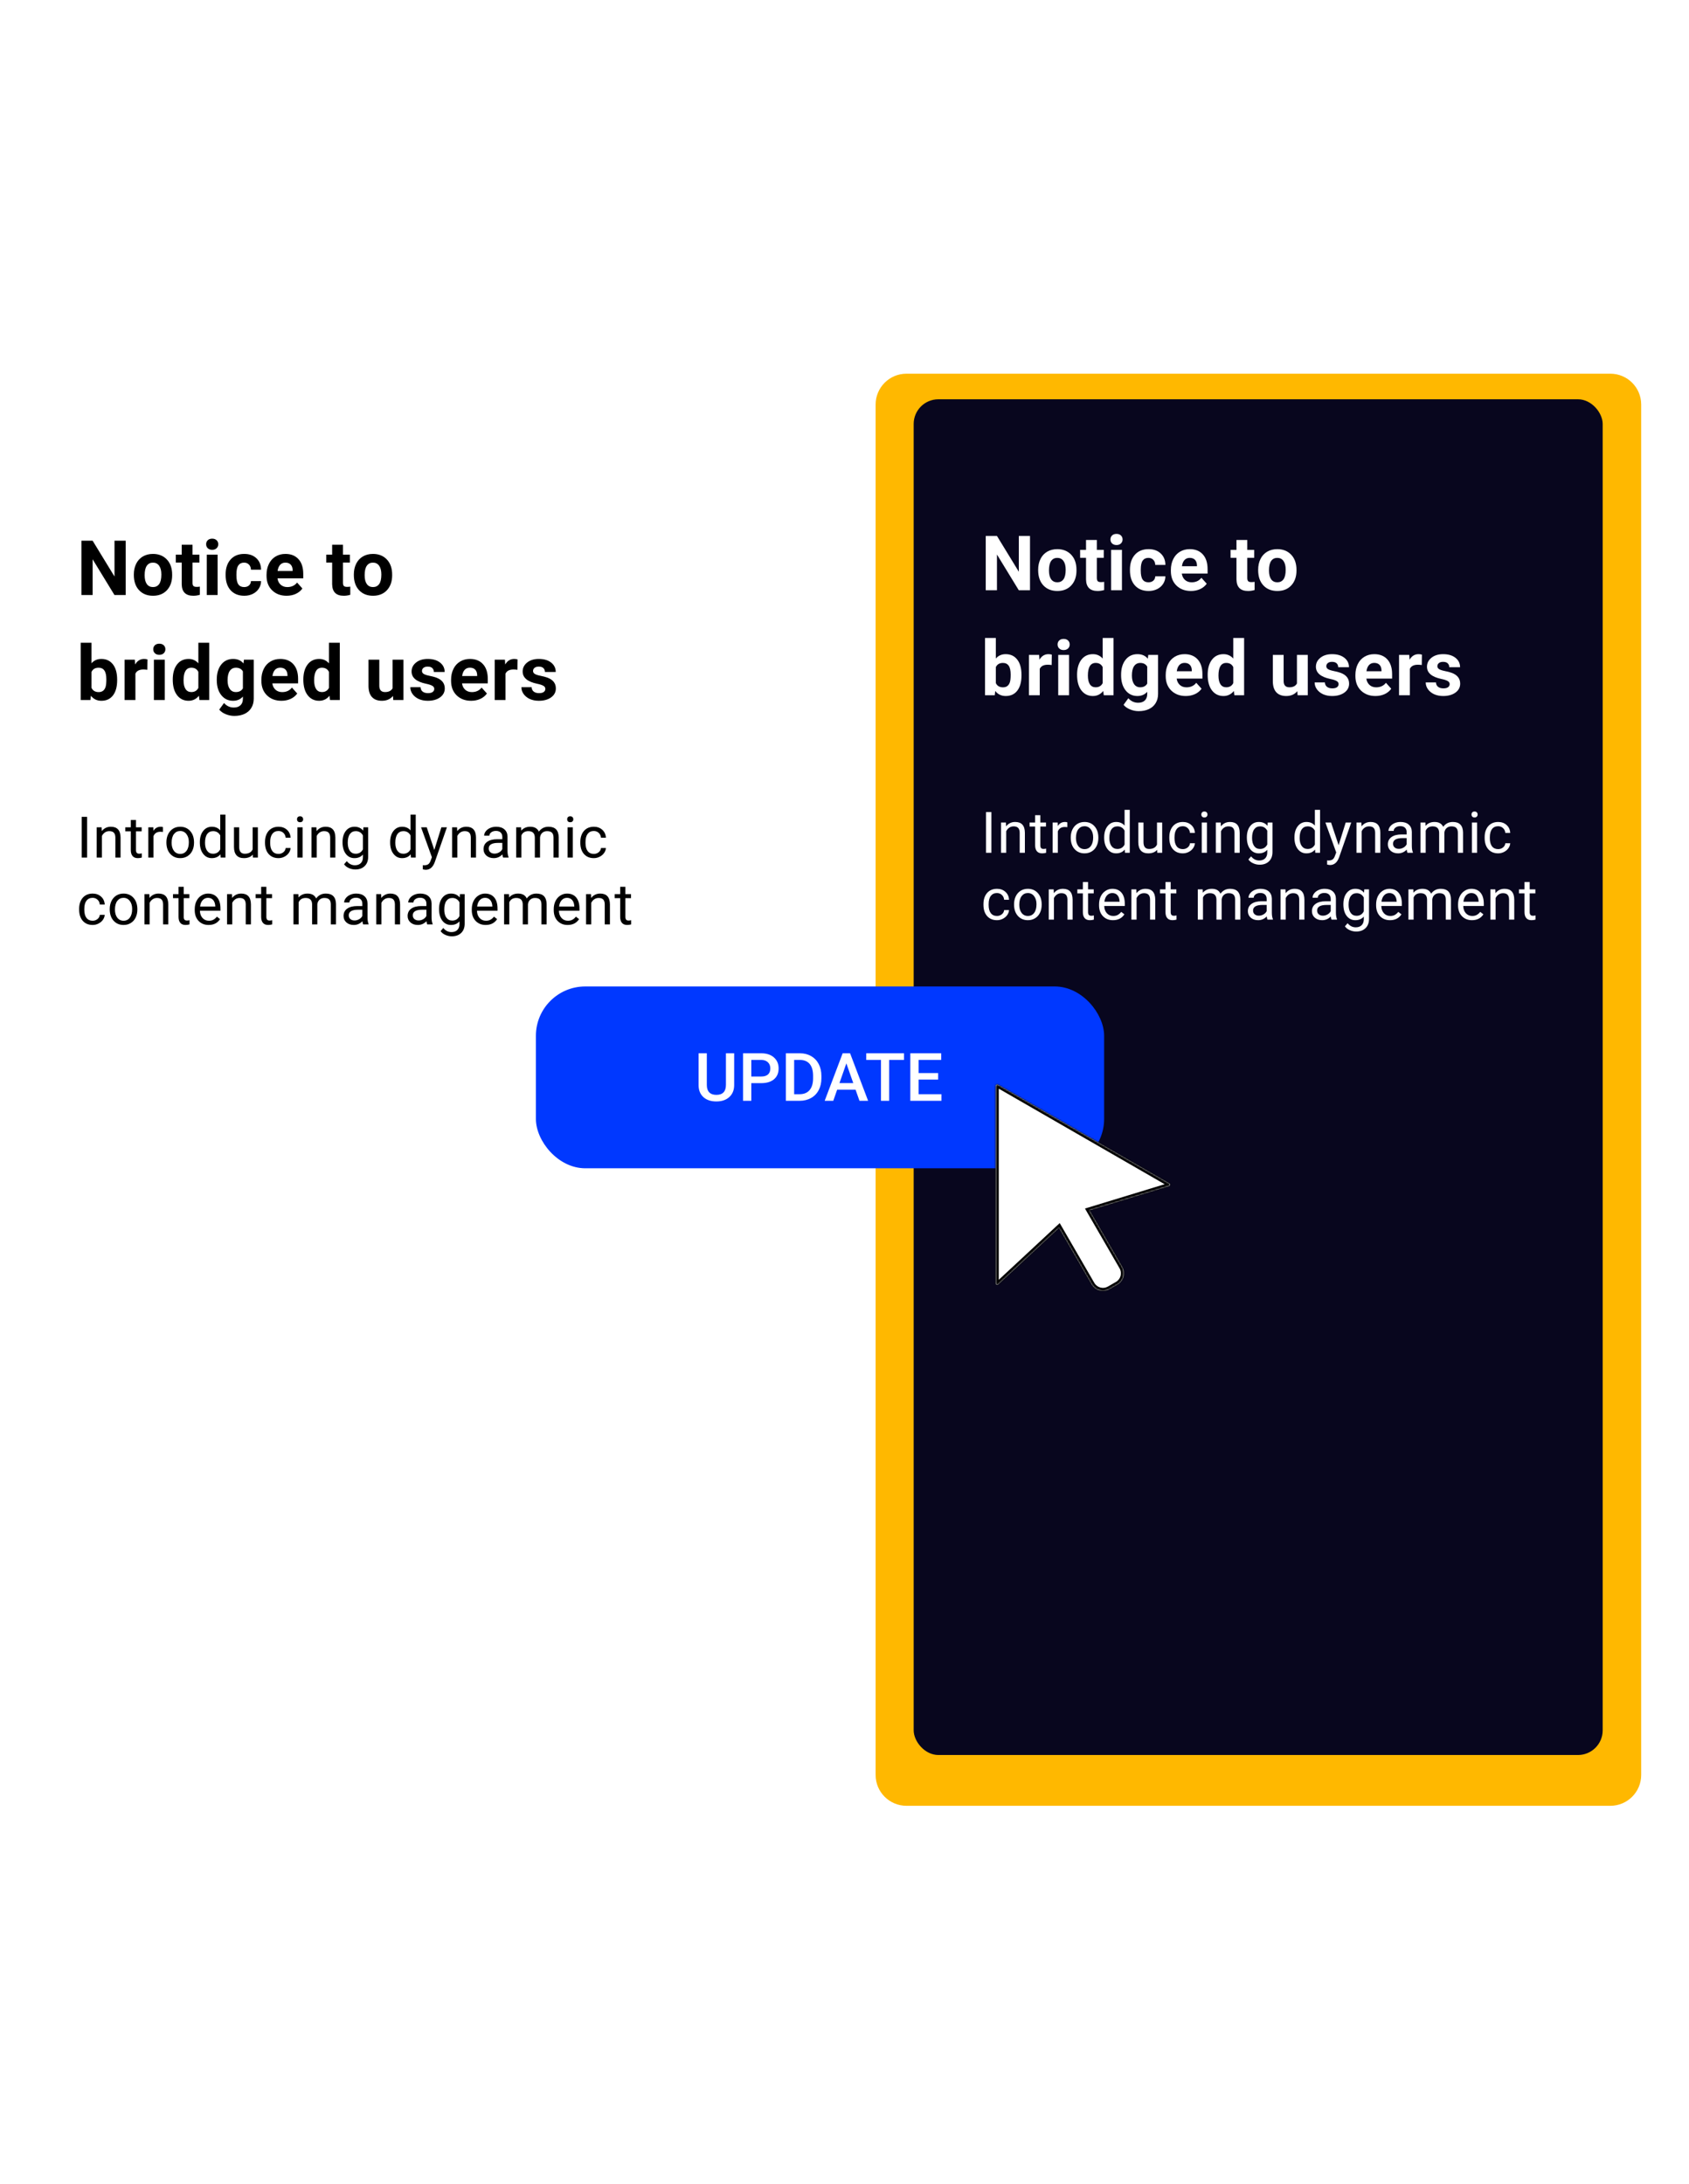 <svg width="1095" height="1416" viewBox="0 0 1095 1416" fill="none" xmlns="http://www.w3.org/2000/svg">
<rect y="237.23" width="496.327" height="928.539" rx="20" fill="white"/>
<path d="M81.477 385.796H74.206L60.053 362.631V385.796H52.783V350.589H60.053L74.231 373.803V350.589H81.477V385.796Z" fill="black"/>
<path d="M86.771 372.473C86.771 369.877 87.272 367.564 88.274 365.533C89.276 363.502 90.714 361.93 92.588 360.818C94.478 359.705 96.667 359.149 99.155 359.149C102.694 359.149 105.578 360.229 107.807 362.389C110.053 364.55 111.305 367.483 111.564 371.191L111.612 372.981C111.612 376.995 110.489 380.219 108.243 382.653C105.998 385.071 102.984 386.28 99.204 386.28C95.423 386.28 92.402 385.071 90.14 382.653C87.894 380.235 86.771 376.946 86.771 372.787V372.473ZM93.775 372.981C93.775 375.463 94.244 377.365 95.181 378.687C96.118 379.993 97.459 380.646 99.204 380.646C100.9 380.646 102.225 380.001 103.178 378.711C104.132 377.406 104.608 375.326 104.608 372.473C104.608 370.039 104.132 368.152 103.178 366.814C102.225 365.476 100.884 364.807 99.155 364.807C97.443 364.807 96.118 365.476 95.181 366.814C94.244 368.136 93.775 370.192 93.775 372.981Z" fill="black"/>
<path d="M124.807 353.201V359.633H129.291V364.759H124.807V377.817C124.807 378.784 124.993 379.477 125.365 379.896C125.736 380.315 126.447 380.525 127.497 380.525C128.273 380.525 128.96 380.469 129.557 380.356V385.651C128.184 386.07 126.77 386.28 125.316 386.28C120.405 386.28 117.9 383.805 117.804 378.856V364.759H113.974V359.633H117.804V353.201H124.807Z" fill="black"/>
<path d="M141.08 385.796H134.052V359.633H141.08V385.796ZM133.64 352.862C133.64 351.814 133.988 350.952 134.683 350.275C135.393 349.598 136.355 349.259 137.566 349.259C138.762 349.259 139.715 349.598 140.426 350.275C141.137 350.952 141.492 351.814 141.492 352.862C141.492 353.926 141.129 354.797 140.402 355.474C139.691 356.151 138.746 356.489 137.566 356.489C136.387 356.489 135.434 356.151 134.707 355.474C133.996 354.797 133.64 353.926 133.64 352.862Z" fill="black"/>
<path d="M158.275 380.646C159.567 380.646 160.617 380.291 161.425 379.582C162.233 378.873 162.653 377.93 162.685 376.753H169.253C169.237 378.526 168.752 380.154 167.799 381.637C166.846 383.104 165.537 384.249 163.873 385.071C162.225 385.877 160.399 386.28 158.396 386.28C154.647 386.28 151.691 385.095 149.526 382.725C147.361 380.34 146.278 377.051 146.278 372.86V372.4C146.278 368.37 147.353 365.154 149.502 362.752C151.65 360.35 154.599 359.149 158.347 359.149C161.627 359.149 164.252 360.084 166.224 361.954C168.211 363.808 169.221 366.282 169.253 369.378H162.685C162.653 368.024 162.233 366.927 161.425 366.089C160.617 365.235 159.551 364.807 158.226 364.807C156.594 364.807 155.358 365.404 154.518 366.597C153.694 367.774 153.282 369.692 153.282 372.352V373.077C153.282 375.769 153.694 377.704 154.518 378.881C155.342 380.057 156.594 380.646 158.275 380.646Z" fill="black"/>
<path d="M185.817 386.28C181.972 386.28 178.837 385.103 176.414 382.75C174.006 380.396 172.803 377.261 172.803 373.343V372.666C172.803 370.039 173.312 367.693 174.33 365.63C175.347 363.55 176.785 361.954 178.643 360.842C180.517 359.713 182.65 359.149 185.041 359.149C188.628 359.149 191.447 360.278 193.499 362.534C195.567 364.791 196.601 367.991 196.601 372.134V374.988H179.904C180.13 376.696 180.808 378.067 181.939 379.098C183.086 380.13 184.532 380.646 186.277 380.646C188.975 380.646 191.084 379.671 192.603 377.72L196.044 381.565C194.994 383.048 193.572 384.208 191.779 385.047C189.985 385.869 187.998 386.28 185.817 386.28ZM185.017 364.807C183.628 364.807 182.497 365.275 181.624 366.21C180.768 367.145 180.219 368.483 179.976 370.224H189.719V369.668C189.686 368.12 189.266 366.927 188.458 366.089C187.651 365.235 186.503 364.807 185.017 364.807Z" fill="black"/>
<path d="M222.338 353.201V359.633H226.821V364.759H222.338V377.817C222.338 378.784 222.523 379.477 222.895 379.896C223.267 380.315 223.977 380.525 225.028 380.525C225.803 380.525 226.49 380.469 227.088 380.356V385.651C225.714 386.07 224.301 386.28 222.846 386.28C217.935 386.28 215.431 383.805 215.334 378.856V364.759H211.505V359.633H215.334V353.201H222.338Z" fill="black"/>
<path d="M229.401 372.473C229.401 369.877 229.902 367.564 230.904 365.533C231.906 363.502 233.344 361.93 235.218 360.818C237.108 359.705 239.297 359.149 241.785 359.149C245.324 359.149 248.208 360.229 250.437 362.389C252.683 364.55 253.935 367.483 254.194 371.191L254.242 372.981C254.242 376.995 253.119 380.219 250.873 382.653C248.628 385.071 245.615 386.28 241.834 386.28C238.053 386.28 235.032 385.071 232.77 382.653C230.524 380.235 229.401 376.946 229.401 372.787V372.473ZM236.405 372.981C236.405 375.463 236.874 377.365 237.811 378.687C238.748 379.993 240.089 380.646 241.834 380.646C243.53 380.646 244.855 380.001 245.808 378.711C246.762 377.406 247.238 375.326 247.238 372.473C247.238 370.039 246.762 368.152 245.808 366.814C244.855 365.476 243.514 364.807 241.785 364.807C240.073 364.807 238.748 365.476 237.811 366.814C236.874 368.136 236.405 370.192 236.405 372.981Z" fill="black"/>
<path d="M75.951 441.049C75.951 445.241 75.054 448.513 73.261 450.867C71.468 453.204 68.963 454.373 65.748 454.373C62.905 454.373 60.635 453.285 58.938 451.108L58.623 453.889H52.322V416.748H59.326V430.071C60.942 428.185 63.066 427.242 65.7 427.242C68.899 427.242 71.403 428.419 73.213 430.772C75.038 433.11 75.951 436.407 75.951 440.662V441.049ZM68.947 440.541C68.947 437.898 68.527 435.971 67.687 434.762C66.847 433.537 65.595 432.925 63.931 432.925C61.701 432.925 60.166 433.835 59.326 435.657V445.982C60.182 447.82 61.733 448.739 63.979 448.739C66.241 448.739 67.728 447.626 68.438 445.402C68.778 444.338 68.947 442.718 68.947 440.541Z" fill="black"/>
<path d="M95.52 434.279C94.567 434.15 93.727 434.085 93 434.085C90.35 434.085 88.613 434.98 87.789 436.769V453.889H80.785V427.726H87.401L87.595 430.845C89.001 428.443 90.948 427.242 93.436 427.242C94.212 427.242 94.939 427.347 95.617 427.556L95.52 434.279Z" fill="black"/>
<path d="M106.801 453.889H99.773V427.726H106.801V453.889ZM99.361 420.955C99.361 419.907 99.708 419.045 100.403 418.368C101.114 417.691 102.075 417.352 103.287 417.352C104.482 417.352 105.436 417.691 106.147 418.368C106.857 419.045 107.213 419.907 107.213 420.955C107.213 422.019 106.849 422.89 106.122 423.567C105.411 424.244 104.466 424.582 103.287 424.582C102.107 424.582 101.154 424.244 100.427 423.567C99.716 422.89 99.361 422.019 99.361 420.955Z" fill="black"/>
<path d="M111.999 440.614C111.999 436.536 112.912 433.287 114.737 430.869C116.579 428.451 119.091 427.242 122.274 427.242C124.827 427.242 126.935 428.193 128.6 430.095V416.748H135.628V453.889H129.302L128.963 451.108C127.218 453.285 124.972 454.373 122.226 454.373C119.14 454.373 116.66 453.164 114.786 450.746C112.928 448.312 111.999 444.934 111.999 440.614ZM119.003 441.122C119.003 443.572 119.431 445.45 120.287 446.756C121.143 448.062 122.387 448.715 124.019 448.715C126.184 448.715 127.711 447.804 128.6 445.982V435.657C127.727 433.835 126.217 432.925 124.068 432.925C120.691 432.925 119.003 435.657 119.003 441.122Z" fill="black"/>
<path d="M140.535 440.614C140.535 436.6 141.488 433.368 143.394 430.918C145.317 428.467 147.902 427.242 151.15 427.242C154.025 427.242 156.263 428.225 157.863 430.192L158.153 427.726H164.503V453.019C164.503 455.308 163.978 457.299 162.928 458.991C161.894 460.684 160.431 461.974 158.541 462.86C156.651 463.747 154.437 464.19 151.901 464.19C149.978 464.19 148.104 463.803 146.278 463.03C144.453 462.272 143.071 461.289 142.134 460.079L145.236 455.824C146.981 457.774 149.098 458.75 151.586 458.75C153.444 458.75 154.89 458.25 155.924 457.25C156.958 456.267 157.475 454.865 157.475 453.043V451.64C155.859 453.462 153.735 454.373 151.101 454.373C147.951 454.373 145.398 453.148 143.443 450.697C141.504 448.231 140.535 444.967 140.535 440.904V440.614ZM147.539 441.122C147.539 443.492 148.015 445.353 148.968 446.708C149.922 448.046 151.23 448.715 152.894 448.715C155.027 448.715 156.554 447.917 157.475 446.321V435.318C156.538 433.722 155.027 432.925 152.943 432.925C151.263 432.925 149.938 433.61 148.968 434.98C148.015 436.35 147.539 438.397 147.539 441.122Z" fill="black"/>
<path d="M182.472 454.373C178.627 454.373 175.493 453.196 173.069 450.842C170.662 448.489 169.458 445.353 169.458 441.436V440.759C169.458 438.131 169.967 435.786 170.985 433.722C172.003 431.643 173.441 430.047 175.299 428.935C177.173 427.806 179.306 427.242 181.697 427.242C185.284 427.242 188.103 428.37 190.155 430.627C192.223 432.884 193.257 436.084 193.257 440.227V443.08H176.559C176.785 444.789 177.464 446.159 178.595 447.191C179.742 448.223 181.188 448.739 182.933 448.739C185.631 448.739 187.739 447.763 189.258 445.813L192.699 449.658C191.649 451.141 190.228 452.301 188.434 453.14C186.641 453.962 184.654 454.373 182.472 454.373ZM181.673 432.9C180.283 432.9 179.152 433.368 178.28 434.303C177.424 435.238 176.874 436.576 176.632 438.317H186.374V437.761C186.342 436.213 185.922 435.02 185.114 434.182C184.306 433.328 183.159 432.9 181.673 432.9Z" fill="black"/>
<path d="M196.661 440.614C196.661 436.536 197.574 433.287 199.4 430.869C201.242 428.451 203.754 427.242 206.937 427.242C209.49 427.242 211.598 428.193 213.262 430.095V416.748H220.29V453.889H213.965L213.626 451.108C211.881 453.285 209.635 454.373 206.888 454.373C203.803 454.373 201.322 453.164 199.448 450.746C197.59 448.312 196.661 444.934 196.661 440.614ZM203.665 441.122C203.665 443.572 204.093 445.45 204.95 446.756C205.806 448.062 207.05 448.715 208.682 448.715C210.847 448.715 212.374 447.804 213.262 445.982V435.657C212.39 433.835 210.879 432.925 208.73 432.925C205.354 432.925 203.665 435.657 203.665 441.122Z" fill="black"/>
<path d="M254.775 451.229C253.046 453.325 250.655 454.373 247.602 454.373C244.791 454.373 242.642 453.567 241.155 451.955C239.685 450.343 238.934 447.981 238.901 444.87V427.726H245.905V444.628C245.905 447.352 247.149 448.715 249.637 448.715C252.012 448.715 253.644 447.892 254.533 446.248V427.726H261.561V453.889H254.969L254.775 451.229Z" fill="black"/>
<path d="M281.542 446.659C281.542 445.805 281.114 445.136 280.258 444.652C279.417 444.152 278.06 443.709 276.186 443.322C269.95 442.016 266.832 439.373 266.832 435.391C266.832 433.07 267.793 431.135 269.715 429.588C271.654 428.024 274.183 427.242 277.301 427.242C280.629 427.242 283.287 428.024 285.274 429.588C287.278 431.151 288.279 433.182 288.279 435.681H281.275C281.275 434.682 280.952 433.86 280.306 433.215C279.66 432.554 278.65 432.223 277.277 432.223C276.097 432.223 275.184 432.489 274.538 433.021C273.892 433.553 273.569 434.23 273.569 435.052C273.569 435.826 273.932 436.455 274.659 436.939C275.403 437.406 276.647 437.817 278.391 438.172C280.136 438.51 281.607 438.897 282.802 439.332C286.502 440.687 288.352 443.032 288.352 446.369C288.352 448.755 287.326 450.689 285.274 452.172C283.222 453.639 280.573 454.373 277.325 454.373C275.128 454.373 273.173 453.986 271.46 453.212C269.764 452.422 268.431 451.35 267.462 449.996C266.492 448.626 266.008 447.151 266.008 445.571H272.648C272.712 446.812 273.173 447.763 274.029 448.424C274.886 449.085 276.033 449.416 277.471 449.416C278.812 449.416 279.821 449.166 280.5 448.666C281.195 448.15 281.542 447.481 281.542 446.659Z" fill="black"/>
<path d="M305.449 454.373C301.604 454.373 298.469 453.196 296.046 450.842C293.639 448.489 292.435 445.353 292.435 441.436V440.759C292.435 438.131 292.944 435.786 293.962 433.722C294.98 431.643 296.418 430.047 298.276 428.935C300.15 427.806 302.282 427.242 304.674 427.242C308.26 427.242 311.08 428.37 313.131 430.627C315.199 432.884 316.234 436.084 316.234 440.227V443.08H299.536C299.762 444.789 300.441 446.159 301.572 447.191C302.719 448.223 304.165 448.739 305.91 448.739C308.608 448.739 310.716 447.763 312.235 445.813L315.676 449.658C314.626 451.141 313.204 452.301 311.411 453.14C309.617 453.962 307.63 454.373 305.449 454.373ZM304.649 432.9C303.26 432.9 302.129 433.368 301.256 434.303C300.4 435.238 299.851 436.576 299.608 438.317H309.351V437.761C309.319 436.213 308.898 435.02 308.091 434.182C307.283 433.328 306.136 432.9 304.649 432.9Z" fill="black"/>
<path d="M335.463 434.279C334.51 434.15 333.67 434.085 332.943 434.085C330.293 434.085 328.556 434.98 327.732 436.769V453.889H320.729V427.726H327.345L327.539 430.845C328.944 428.443 330.891 427.242 333.379 427.242C334.155 427.242 334.882 427.347 335.56 427.556L335.463 434.279Z" fill="black"/>
<path d="M353.554 446.659C353.554 445.805 353.126 445.136 352.27 444.652C351.429 444.152 350.072 443.709 348.198 443.322C341.962 442.016 338.844 439.373 338.844 435.391C338.844 433.07 339.805 431.135 341.727 429.588C343.666 428.024 346.195 427.242 349.313 427.242C352.641 427.242 355.299 428.024 357.286 429.588C359.29 431.151 360.291 433.182 360.291 435.681H353.287C353.287 434.682 352.964 433.86 352.318 433.215C351.672 432.554 350.662 432.223 349.289 432.223C348.109 432.223 347.196 432.489 346.55 433.021C345.904 433.553 345.581 434.23 345.581 435.052C345.581 435.826 345.944 436.455 346.671 436.939C347.415 437.406 348.659 437.817 350.404 438.172C352.148 438.51 353.619 438.897 354.814 439.332C358.514 440.687 360.364 443.032 360.364 446.369C360.364 448.755 359.338 450.689 357.286 452.172C355.234 453.639 352.585 454.373 349.337 454.373C347.14 454.373 345.185 453.986 343.472 453.212C341.776 452.422 340.443 451.35 339.474 449.996C338.504 448.626 338.02 447.151 338.02 445.571H344.66C344.724 446.812 345.185 447.763 346.041 448.424C346.898 449.085 348.045 449.416 349.483 449.416C350.824 449.416 351.833 449.166 352.512 448.666C353.207 448.15 353.554 447.481 353.554 446.659Z" fill="black"/>
<path d="M56.449 556.029H52.959V529.624H56.449V556.029Z" fill="black"/>
<path d="M65.872 536.406L65.981 538.873C67.484 536.987 69.447 536.044 71.871 536.044C76.027 536.044 78.123 538.383 78.159 543.062V556.029H74.797V543.044C74.785 541.629 74.458 540.584 73.815 539.907C73.185 539.229 72.198 538.891 70.853 538.891C69.762 538.891 68.805 539.181 67.981 539.761C67.157 540.342 66.515 541.103 66.054 542.047V556.029H62.692V536.406H65.872Z" fill="black"/>
<path d="M88.165 531.655V536.406H91.837V539H88.165V551.169C88.165 551.955 88.329 552.547 88.656 552.946C88.983 553.333 89.54 553.526 90.328 553.526C90.716 553.526 91.249 553.454 91.927 553.309V556.029C91.043 556.271 90.183 556.392 89.346 556.392C87.844 556.392 86.711 555.938 85.948 555.032C85.184 554.125 84.802 552.837 84.802 551.169V539H81.222V536.406H84.802V531.655H88.165Z" fill="black"/>
<path d="M105.659 539.417C105.15 539.332 104.599 539.29 104.005 539.29C101.8 539.29 100.303 540.227 99.516 542.101V556.029H96.153V536.406H99.425L99.479 538.673C100.582 536.92 102.145 536.044 104.169 536.044C104.823 536.044 105.32 536.128 105.659 536.298V539.417Z" fill="black"/>
<path d="M107.885 546.036C107.885 544.114 108.261 542.385 109.012 540.85C109.776 539.314 110.83 538.129 112.175 537.295C113.532 536.461 115.077 536.044 116.81 536.044C119.488 536.044 121.651 536.969 123.299 538.818C124.959 540.668 125.789 543.129 125.789 546.2V546.435C125.789 548.346 125.419 550.062 124.68 551.586C123.953 553.097 122.905 554.276 121.535 555.122C120.178 555.969 118.615 556.392 116.846 556.392C114.18 556.392 112.017 555.467 110.357 553.617C108.709 551.767 107.885 549.319 107.885 546.272V546.036ZM111.266 546.435C111.266 548.612 111.769 550.359 112.775 551.677C113.792 552.994 115.15 553.653 116.846 553.653C118.555 553.653 119.912 552.988 120.917 551.658C121.923 550.316 122.426 548.442 122.426 546.036C122.426 543.884 121.911 542.143 120.881 540.813C119.863 539.471 118.506 538.8 116.81 538.8C115.15 538.8 113.811 539.459 112.793 540.777C111.775 542.095 111.266 543.981 111.266 546.435Z" fill="black"/>
<path d="M129.56 546.054C129.56 543.044 130.275 540.626 131.705 538.8C133.134 536.963 135.007 536.044 137.321 536.044C139.623 536.044 141.447 536.83 142.792 538.401V528.173H146.155V556.029H143.065L142.901 553.925C141.556 555.57 139.684 556.392 137.285 556.392C135.007 556.392 133.147 555.461 131.705 553.599C130.275 551.737 129.56 549.307 129.56 546.308V546.054ZM132.922 546.435C132.922 548.66 133.383 550.401 134.304 551.658C135.225 552.916 136.497 553.544 138.121 553.544C140.253 553.544 141.81 552.589 142.792 550.679V541.666C141.786 539.816 140.241 538.891 138.157 538.891C136.509 538.891 135.225 539.526 134.304 540.795C133.383 542.065 132.922 543.945 132.922 546.435Z" fill="black"/>
<path d="M163.903 554.089C162.594 555.624 160.674 556.392 158.141 556.392C156.045 556.392 154.445 555.787 153.343 554.578C152.252 553.357 151.701 551.556 151.689 549.174V536.406H155.051V549.083C155.051 552.057 156.263 553.544 158.687 553.544C161.255 553.544 162.964 552.589 163.812 550.679V536.406H167.175V556.029H163.976L163.903 554.089Z" fill="black"/>
<path d="M180.561 553.653C181.761 553.653 182.809 553.291 183.705 552.565C184.602 551.84 185.099 550.933 185.196 549.845H188.377C188.316 550.969 187.928 552.039 187.213 553.055C186.499 554.07 185.541 554.88 184.342 555.485C183.154 556.089 181.894 556.392 180.561 556.392C177.883 556.392 175.75 555.503 174.163 553.726C172.588 551.936 171.8 549.494 171.8 546.399V545.837C171.8 543.927 172.152 542.228 172.854 540.741C173.557 539.254 174.563 538.099 175.872 537.277C177.192 536.455 178.749 536.044 180.543 536.044C182.748 536.044 184.578 536.703 186.032 538.02C187.498 539.338 188.28 541.049 188.377 543.153H185.196C185.099 541.883 184.614 540.844 183.742 540.033C182.882 539.211 181.815 538.8 180.543 538.8C178.834 538.8 177.507 539.417 176.562 540.65C175.629 541.871 175.163 543.642 175.163 545.964V546.599C175.163 548.859 175.629 550.6 176.562 551.822C177.495 553.043 178.828 553.653 180.561 553.653Z" fill="black"/>
<path d="M196.183 556.029H192.82V536.406H196.183V556.029ZM192.548 531.201C192.548 530.657 192.711 530.198 193.039 529.823C193.378 529.448 193.875 529.261 194.529 529.261C195.183 529.261 195.68 529.448 196.019 529.823C196.359 530.198 196.528 530.657 196.528 531.201C196.528 531.746 196.359 532.199 196.019 532.562C195.68 532.924 195.183 533.106 194.529 533.106C193.875 533.106 193.378 532.924 193.039 532.562C192.711 532.199 192.548 531.746 192.548 531.201Z" fill="black"/>
<path d="M205.134 536.406L205.243 538.873C206.746 536.987 208.709 536.044 211.132 536.044C215.289 536.044 217.385 538.383 217.421 543.062V556.029H214.059V543.044C214.047 541.629 213.719 540.584 213.077 539.907C212.447 539.229 211.46 538.891 210.115 538.891C209.024 538.891 208.067 539.181 207.243 539.761C206.419 540.342 205.777 541.103 205.316 542.047V556.029H201.954V536.406H205.134Z" fill="black"/>
<path d="M222.065 546.054C222.065 542.996 222.774 540.565 224.192 538.764C225.609 536.95 227.487 536.044 229.826 536.044C232.225 536.044 234.097 536.89 235.443 538.583L235.606 536.406H238.678V555.558C238.678 558.096 237.921 560.097 236.406 561.56C234.903 563.023 232.88 563.755 230.335 563.755C228.917 563.755 227.53 563.453 226.173 562.848C224.816 562.243 223.78 561.415 223.065 560.363L224.81 558.35C226.251 560.128 228.015 561.016 230.099 561.016C231.735 561.016 233.007 560.557 233.916 559.638C234.837 558.719 235.297 557.425 235.297 555.757V554.07C233.952 555.618 232.116 556.392 229.79 556.392C227.487 556.392 225.621 555.467 224.192 553.617C222.774 551.767 222.065 549.246 222.065 546.054ZM225.446 546.435C225.446 548.648 225.9 550.389 226.809 551.658C227.718 552.916 228.99 553.544 230.626 553.544C232.746 553.544 234.303 552.583 235.297 550.661V541.702C234.267 539.828 232.722 538.891 230.662 538.891C229.026 538.891 227.748 539.526 226.827 540.795C225.906 542.065 225.446 543.945 225.446 546.435Z" fill="black"/>
<path d="M252.927 546.054C252.927 543.044 253.642 540.626 255.072 538.8C256.502 536.963 258.374 536.044 260.688 536.044C262.991 536.044 264.814 536.83 266.159 538.401V528.173H269.522V556.029H266.432L266.268 553.925C264.923 555.57 263.051 556.392 260.652 556.392C258.374 556.392 256.514 555.461 255.072 553.599C253.642 551.737 252.927 549.307 252.927 546.308V546.054ZM256.29 546.435C256.29 548.66 256.75 550.401 257.671 551.658C258.592 552.916 259.864 553.544 261.488 553.544C263.621 553.544 265.178 552.589 266.159 550.679V541.666C265.154 539.816 263.609 538.891 261.524 538.891C259.876 538.891 258.592 539.526 257.671 540.795C256.75 542.065 256.29 543.945 256.29 546.435Z" fill="black"/>
<path d="M281.563 551.114L286.143 536.406H289.742L281.836 559.058C280.612 562.322 278.667 563.954 276.001 563.954L275.365 563.9L274.111 563.664V560.944L275.02 561.016C276.159 561.016 277.043 560.787 277.673 560.327C278.316 559.868 278.843 559.027 279.255 557.806L280 555.811L272.984 536.406H276.656L281.563 551.114Z" fill="black"/>
<path d="M296.313 536.406L296.422 538.873C297.924 536.987 299.887 536.044 302.311 536.044C306.467 536.044 308.563 538.383 308.6 543.062V556.029H305.237V543.044C305.225 541.629 304.898 540.584 304.256 539.907C303.625 539.229 302.638 538.891 301.293 538.891C300.202 538.891 299.245 539.181 298.421 539.761C297.597 540.342 296.955 541.103 296.494 542.047V556.029H293.132V536.406H296.313Z" fill="black"/>
<path d="M326.185 556.029C325.991 555.642 325.833 554.953 325.712 553.962C324.149 555.582 322.283 556.392 320.114 556.392C318.175 556.392 316.582 555.848 315.333 554.76C314.098 553.659 313.48 552.269 313.48 550.588C313.48 548.545 314.255 546.961 315.806 545.837C317.369 544.7 319.562 544.132 322.386 544.132H325.657V542.591C325.657 541.418 325.306 540.487 324.603 539.798C323.9 539.096 322.864 538.746 321.495 538.746C320.296 538.746 319.29 539.048 318.478 539.653C317.666 540.257 317.26 540.989 317.26 541.847H313.879C313.879 540.868 314.225 539.925 314.915 539.018C315.618 538.099 316.563 537.374 317.751 536.842C318.951 536.31 320.265 536.044 321.695 536.044C323.961 536.044 325.736 536.612 327.021 537.748C328.305 538.873 328.972 540.426 329.02 542.409V551.441C329.02 553.242 329.25 554.675 329.711 555.739V556.029H326.185ZM320.605 553.472C321.659 553.472 322.658 553.2 323.604 552.656C324.549 552.112 325.233 551.404 325.657 550.534V546.508H323.022C318.902 546.508 316.842 547.711 316.842 550.117C316.842 551.169 317.193 551.991 317.896 552.583C318.599 553.176 319.502 553.472 320.605 553.472Z" fill="black"/>
<path d="M337.826 536.406L337.917 538.583C339.359 536.89 341.304 536.044 343.751 536.044C346.502 536.044 348.374 537.096 349.368 539.199C350.022 538.256 350.87 537.495 351.912 536.914C352.967 536.334 354.209 536.044 355.638 536.044C359.952 536.044 362.145 538.323 362.218 542.881V556.029H358.856V543.08C358.856 541.678 358.534 540.632 357.892 539.943C357.25 539.242 356.172 538.891 354.657 538.891C353.409 538.891 352.373 539.266 351.549 540.015C350.725 540.753 350.246 541.75 350.113 543.008V556.029H346.732V543.171C346.732 540.318 345.333 538.891 342.534 538.891C340.328 538.891 338.82 539.828 338.008 541.702V556.029H334.645V536.406H337.826Z" fill="black"/>
<path d="M371.333 556.029H367.971V536.406H371.333V556.029ZM367.698 531.201C367.698 530.657 367.861 530.198 368.189 529.823C368.528 529.448 369.025 529.261 369.679 529.261C370.333 529.261 370.83 529.448 371.17 529.823C371.509 530.198 371.678 530.657 371.678 531.201C371.678 531.746 371.509 532.199 371.17 532.562C370.83 532.924 370.333 533.106 369.679 533.106C369.025 533.106 368.528 532.924 368.189 532.562C367.861 532.199 367.698 531.746 367.698 531.201Z" fill="black"/>
<path d="M384.992 553.653C386.192 553.653 387.24 553.291 388.137 552.565C389.033 551.84 389.53 550.933 389.627 549.845H392.808C392.747 550.969 392.359 552.039 391.644 553.055C390.93 554.07 389.972 554.88 388.773 555.485C387.585 556.089 386.325 556.392 384.992 556.392C382.314 556.392 380.181 555.503 378.594 553.726C377.019 551.936 376.231 549.494 376.231 546.399V545.837C376.231 543.927 376.583 542.228 377.285 540.741C377.988 539.254 378.994 538.099 380.303 537.277C381.623 536.455 383.181 536.044 384.974 536.044C387.179 536.044 389.009 536.703 390.463 538.02C391.929 539.338 392.711 541.049 392.808 543.153H389.627C389.53 541.883 389.045 540.844 388.173 540.033C387.313 539.211 386.246 538.8 384.974 538.8C383.265 538.8 381.938 539.417 380.993 540.65C380.06 541.871 379.594 543.642 379.594 545.964V546.599C379.594 548.859 380.06 550.6 380.993 551.822C381.926 553.043 383.259 553.653 384.992 553.653Z" fill="black"/>
<path d="M60.066 596.985C61.265 596.985 62.313 596.622 63.21 595.897C64.107 595.172 64.603 594.265 64.7 593.177H67.881C67.821 594.301 67.433 595.371 66.718 596.387C66.003 597.402 65.046 598.212 63.846 598.817C62.659 599.421 61.398 599.724 60.066 599.724C57.388 599.724 55.255 598.835 53.668 597.058C52.092 595.268 51.305 592.826 51.305 589.731V589.169C51.305 587.258 51.656 585.56 52.359 584.073C53.062 582.585 54.067 581.431 55.376 580.609C56.697 579.787 58.254 579.376 60.047 579.376C62.253 579.376 64.082 580.034 65.537 581.352C67.003 582.67 67.784 584.381 67.881 586.485H64.7C64.603 585.215 64.119 584.175 63.246 583.365C62.386 582.543 61.32 582.132 60.047 582.132C58.339 582.132 57.012 582.749 56.067 583.982C55.134 585.203 54.667 586.974 54.667 589.296V589.93C54.667 592.191 55.134 593.932 56.067 595.153C57 596.375 58.333 596.985 60.066 596.985Z" fill="black"/>
<path d="M71.144 589.368C71.144 587.446 71.519 585.717 72.27 584.181C73.034 582.646 74.088 581.461 75.433 580.627C76.79 579.793 78.335 579.376 80.068 579.376C82.746 579.376 84.909 580.3 86.557 582.15C88.217 584 89.047 586.46 89.047 589.531V589.767C89.047 591.677 88.677 593.394 87.938 594.918C87.211 596.429 86.163 597.608 84.794 598.454C83.436 599.3 81.873 599.724 80.104 599.724C77.438 599.724 75.275 598.799 73.615 596.949C71.967 595.099 71.144 592.651 71.144 589.604V589.368ZM74.524 589.767C74.524 591.943 75.027 593.69 76.033 595.008C77.051 596.326 78.408 596.985 80.104 596.985C81.813 596.985 83.17 596.32 84.176 594.99C85.181 593.648 85.684 591.774 85.684 589.368C85.684 587.216 85.169 585.475 84.139 584.145C83.121 582.803 81.764 582.132 80.068 582.132C78.408 582.132 77.069 582.791 76.051 584.109C75.033 585.427 74.524 587.313 74.524 589.767Z" fill="black"/>
<path d="M96.817 579.738L96.926 582.205C98.428 580.319 100.391 579.376 102.815 579.376C106.971 579.376 109.067 581.715 109.104 586.394V599.361H105.741V586.376C105.729 584.961 105.402 583.915 104.76 583.238C104.13 582.561 103.142 582.223 101.797 582.223C100.706 582.223 99.749 582.513 98.925 583.093C98.101 583.674 97.459 584.435 96.999 585.378V599.361H93.636V579.738H96.817Z" fill="black"/>
<path d="M119.109 574.987V579.738H122.781V582.332H119.109V594.501C119.109 595.286 119.273 595.879 119.6 596.278C119.927 596.665 120.485 596.858 121.272 596.858C121.66 596.858 122.193 596.786 122.872 596.641V599.361C121.987 599.603 121.127 599.724 120.291 599.724C118.788 599.724 117.655 599.27 116.892 598.363C116.128 597.457 115.747 596.169 115.747 594.501V582.332H112.166V579.738H115.747V574.987H119.109Z" fill="black"/>
<path d="M135.258 599.724C132.593 599.724 130.424 598.853 128.751 597.112C127.079 595.359 126.243 593.019 126.243 590.094V589.477C126.243 587.53 126.613 585.795 127.352 584.272C128.103 582.737 129.145 581.54 130.478 580.681C131.823 579.811 133.277 579.376 134.84 579.376C137.397 579.376 139.384 580.216 140.802 581.896C142.22 583.577 142.929 585.983 142.929 589.114V590.511H129.606C129.654 592.445 130.218 594.011 131.296 595.208C132.387 596.393 133.768 596.985 135.44 596.985C136.628 596.985 137.633 596.743 138.457 596.26C139.281 595.776 140.002 595.135 140.62 594.337L142.674 595.933C141.026 598.46 138.554 599.724 135.258 599.724ZM134.84 582.132C133.483 582.132 132.344 582.628 131.423 583.619C130.502 584.599 129.933 585.977 129.715 587.754H139.566V587.5C139.469 585.795 139.009 584.478 138.185 583.547C137.361 582.604 136.246 582.132 134.84 582.132Z" fill="black"/>
<path d="M150.39 579.738L150.499 582.205C152.001 580.319 153.964 579.376 156.388 579.376C160.544 579.376 162.64 581.715 162.677 586.394V599.361H159.314V586.376C159.302 584.961 158.975 583.915 158.332 583.238C157.702 582.561 156.715 582.223 155.37 582.223C154.279 582.223 153.322 582.513 152.498 583.093C151.674 583.674 151.032 584.435 150.571 585.378V599.361H147.209V579.738H150.39Z" fill="black"/>
<path d="M172.682 574.987V579.738H176.354V582.332H172.682V594.501C172.682 595.286 172.846 595.879 173.173 596.278C173.5 596.665 174.057 596.858 174.845 596.858C175.233 596.858 175.766 596.786 176.445 596.641V599.361C175.56 599.603 174.7 599.724 173.864 599.724C172.361 599.724 171.228 599.27 170.465 598.363C169.701 597.457 169.32 596.169 169.32 594.501V582.332H165.739V579.738H169.32V574.987H172.682Z" fill="black"/>
<path d="M193.438 579.738L193.529 581.914C194.971 580.222 196.916 579.376 199.364 579.376C202.114 579.376 203.987 580.427 204.98 582.531C205.635 581.588 206.483 580.826 207.525 580.246C208.579 579.666 209.821 579.376 211.251 579.376C215.565 579.376 217.758 581.655 217.831 586.213V599.361H214.468V586.412C214.468 585.01 214.147 583.964 213.505 583.275C212.863 582.573 211.784 582.223 210.269 582.223C209.021 582.223 207.985 582.598 207.161 583.347C206.337 584.085 205.859 585.082 205.725 586.34V599.361H202.345V586.503C202.345 583.649 200.945 582.223 198.146 582.223C195.941 582.223 194.432 583.16 193.62 585.034V599.361H190.258V579.738H193.438Z" fill="black"/>
<path d="M235.434 599.361C235.24 598.974 235.082 598.285 234.961 597.293C233.398 598.914 231.532 599.724 229.363 599.724C227.424 599.724 225.831 599.18 224.583 598.091C223.347 596.991 222.729 595.601 222.729 593.92C222.729 591.877 223.504 590.293 225.055 589.169C226.618 588.032 228.812 587.464 231.635 587.464H234.907V585.922C234.907 584.75 234.555 583.819 233.852 583.13C233.15 582.428 232.114 582.078 230.744 582.078C229.545 582.078 228.539 582.38 227.727 582.984C226.915 583.589 226.509 584.32 226.509 585.179H223.129C223.129 584.2 223.474 583.257 224.165 582.35C224.867 581.431 225.813 580.705 227 580.173C228.2 579.641 229.514 579.376 230.944 579.376C233.21 579.376 234.985 579.944 236.27 581.08C237.554 582.205 238.221 583.758 238.269 585.741V594.773C238.269 596.574 238.499 598.007 238.96 599.071V599.361H235.434ZM229.854 596.804C230.908 596.804 231.908 596.532 232.853 595.988C233.798 595.444 234.483 594.736 234.907 593.866V589.84H232.271C228.151 589.84 226.091 591.043 226.091 593.449C226.091 594.501 226.443 595.323 227.146 595.915C227.848 596.508 228.751 596.804 229.854 596.804Z" fill="black"/>
<path d="M247.093 579.738L247.202 582.205C248.705 580.319 250.668 579.376 253.091 579.376C257.248 579.376 259.344 581.715 259.38 586.394V599.361H256.018V586.376C256.006 584.961 255.678 583.915 255.036 583.238C254.406 582.561 253.419 582.223 252.074 582.223C250.983 582.223 250.026 582.513 249.202 583.093C248.378 583.674 247.736 584.435 247.275 585.378V599.361H243.913V579.738H247.093Z" fill="black"/>
<path d="M276.965 599.361C276.771 598.974 276.614 598.285 276.493 597.293C274.93 598.914 273.064 599.724 270.895 599.724C268.956 599.724 267.362 599.18 266.114 598.091C264.878 596.991 264.26 595.601 264.26 593.92C264.26 591.877 265.036 590.293 266.587 589.169C268.15 588.032 270.343 587.464 273.167 587.464H276.438V585.922C276.438 584.75 276.087 583.819 275.384 583.13C274.681 582.428 273.645 582.078 272.276 582.078C271.076 582.078 270.071 582.38 269.259 582.984C268.447 583.589 268.041 584.32 268.041 585.179H264.66C264.66 584.2 265.005 583.257 265.696 582.35C266.399 581.431 267.344 580.705 268.532 580.173C269.731 579.641 271.046 579.376 272.476 579.376C274.742 579.376 276.517 579.944 277.801 581.08C279.086 582.205 279.752 583.758 279.801 585.741V594.773C279.801 596.574 280.031 598.007 280.491 599.071V599.361H276.965ZM271.385 596.804C272.439 596.804 273.439 596.532 274.384 595.988C275.329 595.444 276.014 594.736 276.438 593.866V589.84H273.803C269.683 589.84 267.623 591.043 267.623 593.449C267.623 594.501 267.974 595.323 268.677 595.915C269.38 596.508 270.283 596.804 271.385 596.804Z" fill="black"/>
<path d="M284.644 589.386C284.644 586.327 285.353 583.897 286.771 582.096C288.189 580.282 290.067 579.376 292.405 579.376C294.805 579.376 296.677 580.222 298.022 581.914L298.185 579.738H301.257V598.889C301.257 601.428 300.5 603.429 298.985 604.892C297.483 606.355 295.459 607.087 292.914 607.087C291.497 607.087 290.109 606.784 288.752 606.18C287.395 605.575 286.359 604.747 285.644 603.695L287.389 601.682C288.831 603.459 290.594 604.348 292.678 604.348C294.314 604.348 295.586 603.889 296.495 602.97C297.416 602.051 297.876 600.757 297.876 599.089V597.402C296.531 598.95 294.696 599.724 292.369 599.724C290.067 599.724 288.201 598.799 286.771 596.949C285.353 595.099 284.644 592.578 284.644 589.386ZM288.025 589.767C288.025 591.98 288.479 593.721 289.388 594.99C290.297 596.248 291.569 596.876 293.205 596.876C295.326 596.876 296.883 595.915 297.876 593.993V585.034C296.846 583.16 295.302 582.223 293.242 582.223C291.606 582.223 290.327 582.858 289.406 584.127C288.486 585.397 288.025 587.277 288.025 589.767Z" fill="black"/>
<path d="M314.88 599.724C312.214 599.724 310.045 598.853 308.373 597.112C306.701 595.359 305.864 593.019 305.864 590.094V589.477C305.864 587.53 306.234 585.795 306.973 584.272C307.724 582.737 308.767 581.54 310.099 580.681C311.444 579.811 312.899 579.376 314.462 579.376C317.018 579.376 319.006 580.216 320.423 581.896C321.841 583.577 322.55 585.983 322.55 589.114V590.511H309.227C309.275 592.445 309.839 594.011 310.917 595.208C312.008 596.393 313.389 596.985 315.062 596.985C316.249 596.985 317.255 596.743 318.079 596.26C318.903 595.776 319.624 595.135 320.242 594.337L322.296 595.933C320.648 598.46 318.176 599.724 314.88 599.724ZM314.462 582.132C313.105 582.132 311.966 582.628 311.045 583.619C310.124 584.599 309.554 585.977 309.336 587.754H319.188V587.5C319.091 585.795 318.63 584.478 317.806 583.547C316.982 582.604 315.867 582.132 314.462 582.132Z" fill="black"/>
<path d="M329.993 579.738L330.084 581.914C331.526 580.222 333.47 579.376 335.918 579.376C338.669 579.376 340.541 580.427 341.535 582.531C342.189 581.588 343.037 580.826 344.079 580.246C345.133 579.666 346.375 579.376 347.805 579.376C352.119 579.376 354.312 581.655 354.385 586.213V599.361H351.022V586.412C351.022 585.01 350.701 583.964 350.059 583.275C349.417 582.573 348.338 582.223 346.824 582.223C345.576 582.223 344.54 582.598 343.716 583.347C342.892 584.085 342.413 585.082 342.28 586.34V599.361H338.899V586.503C338.899 583.649 337.5 582.223 334.7 582.223C332.495 582.223 330.986 583.16 330.175 585.034V599.361H326.812V579.738H329.993Z" fill="black"/>
<path d="M368.008 599.724C365.342 599.724 363.173 598.853 361.501 597.112C359.828 595.359 358.992 593.019 358.992 590.094V589.477C358.992 587.53 359.362 585.795 360.101 584.272C360.852 582.737 361.894 581.54 363.227 580.681C364.572 579.811 366.026 579.376 367.59 579.376C370.146 579.376 372.134 580.216 373.551 581.896C374.969 583.577 375.678 585.983 375.678 589.114V590.511H362.355C362.403 592.445 362.967 594.011 364.045 595.208C365.136 596.393 366.517 596.985 368.189 596.985C369.377 596.985 370.383 596.743 371.207 596.26C372.031 595.776 372.752 595.135 373.37 594.337L375.423 595.933C373.775 598.46 371.304 599.724 368.008 599.724ZM367.59 582.132C366.232 582.132 365.093 582.628 364.172 583.619C363.252 584.599 362.682 585.977 362.464 587.754H372.315V587.5C372.218 585.795 371.758 584.478 370.934 583.547C370.11 582.604 368.995 582.132 367.59 582.132Z" fill="black"/>
<path d="M383.139 579.738L383.248 582.205C384.75 580.319 386.713 579.376 389.137 579.376C393.293 579.376 395.389 581.715 395.426 586.394V599.361H392.063V586.376C392.051 584.961 391.724 583.915 391.082 583.238C390.452 582.561 389.464 582.223 388.119 582.223C387.028 582.223 386.071 582.513 385.247 583.093C384.423 583.674 383.781 584.435 383.321 585.378V599.361H379.958V579.738H383.139Z" fill="black"/>
<path d="M405.431 574.987V579.738H409.103V582.332H405.431V594.501C405.431 595.286 405.595 595.879 405.922 596.278C406.249 596.665 406.807 596.858 407.594 596.858C407.982 596.858 408.515 596.786 409.194 596.641V599.361C408.309 599.603 407.449 599.724 406.613 599.724C405.11 599.724 403.977 599.27 403.214 598.363C402.45 597.457 402.069 596.169 402.069 594.501V582.332H398.488V579.738H402.069V574.987H405.431Z" fill="black"/>
<g filter="url(#filter0_d)">
<path d="M567.674 257.23C567.674 246.185 576.628 237.23 587.674 237.23H1044C1055.05 237.23 1064 246.185 1064 257.23V1145.77C1064 1156.82 1055.05 1165.77 1044 1165.77H587.674C576.628 1165.77 567.674 1156.82 567.674 1145.77V257.23Z" fill="#FFB800"/>
</g>
<rect x="592.346" y="258.887" width="446.694" height="879.017" rx="16" fill="#08061E"/>
<path d="M667.763 382.701H660.492L646.339 359.536V382.701H639.069V347.494H646.339L660.517 370.707V347.494H667.763V382.701Z" fill="white"/>
<path d="M673.058 369.378C673.058 366.782 673.558 364.469 674.56 362.438C675.562 360.407 677 358.835 678.874 357.722C680.764 356.61 682.953 356.054 685.442 356.054C688.98 356.054 691.864 357.134 694.093 359.294C696.339 361.454 697.591 364.388 697.85 368.096L697.898 369.885C697.898 373.899 696.775 377.123 694.53 379.558C692.284 381.976 689.271 383.185 685.49 383.185C681.709 383.185 678.688 381.976 676.426 379.558C674.18 377.14 673.058 373.851 673.058 369.692V369.378ZM680.061 369.885C680.061 372.368 680.53 374.27 681.467 375.592C682.404 376.898 683.745 377.551 685.49 377.551C687.186 377.551 688.511 376.906 689.464 375.616C690.418 374.31 690.894 372.231 690.894 369.378C690.894 366.943 690.418 365.057 689.464 363.719C688.511 362.381 687.17 361.712 685.442 361.712C683.729 361.712 682.404 362.381 681.467 363.719C680.53 365.041 680.061 367.096 680.061 369.885Z" fill="white"/>
<path d="M711.093 350.106V356.538H715.577V361.664H711.093V374.721C711.093 375.689 711.279 376.382 711.651 376.801C712.022 377.22 712.733 377.43 713.784 377.43C714.559 377.43 715.246 377.373 715.843 377.26V382.556C714.47 382.975 713.056 383.185 711.602 383.185C706.691 383.185 704.187 380.71 704.09 375.761V361.664H700.261V356.538H704.09V350.106H711.093Z" fill="white"/>
<path d="M727.367 382.701H720.339V356.538H727.367V382.701ZM719.927 349.767C719.927 348.719 720.274 347.857 720.969 347.18C721.68 346.503 722.641 346.164 723.853 346.164C725.048 346.164 726.001 346.503 726.712 347.18C727.423 347.857 727.779 348.719 727.779 349.767C727.779 350.831 727.415 351.701 726.688 352.379C725.977 353.056 725.032 353.394 723.853 353.394C722.673 353.394 721.72 353.056 720.993 352.379C720.282 351.701 719.927 350.831 719.927 349.767Z" fill="white"/>
<path d="M744.561 377.551C745.853 377.551 746.903 377.196 747.711 376.487C748.519 375.777 748.939 374.834 748.971 373.658H755.539C755.523 375.431 755.038 377.059 754.085 378.542C753.132 380.009 751.823 381.154 750.159 381.976C748.511 382.782 746.685 383.185 744.682 383.185C740.934 383.185 737.977 382 735.812 379.63C733.647 377.244 732.564 373.956 732.564 369.764V369.305C732.564 365.275 733.639 362.059 735.788 359.657C737.936 357.255 740.885 356.054 744.633 356.054C747.913 356.054 750.539 356.989 752.51 358.859C754.497 360.713 755.507 363.187 755.539 366.282H748.971C748.939 364.928 748.519 363.832 747.711 362.994C746.903 362.139 745.837 361.712 744.512 361.712C742.88 361.712 741.644 362.309 740.804 363.502C739.98 364.678 739.568 366.597 739.568 369.257V369.982C739.568 372.674 739.98 374.609 740.804 375.785C741.628 376.962 742.88 377.551 744.561 377.551Z" fill="white"/>
<path d="M772.103 383.185C768.258 383.185 765.123 382.008 762.7 379.654C760.293 377.301 759.089 374.165 759.089 370.248V369.571C759.089 366.943 759.598 364.598 760.616 362.534C761.634 360.455 763.071 358.859 764.929 357.747C766.804 356.618 768.936 356.054 771.327 356.054C774.914 356.054 777.733 357.182 779.785 359.439C781.853 361.696 782.887 364.896 782.887 369.039V371.892H766.19C766.416 373.601 767.094 374.971 768.225 376.003C769.372 377.035 770.818 377.551 772.563 377.551C775.262 377.551 777.37 376.575 778.889 374.625L782.33 378.469C781.28 379.953 779.858 381.113 778.065 381.952C776.271 382.774 774.284 383.185 772.103 383.185ZM771.303 361.712C769.914 361.712 768.783 362.18 767.91 363.115C767.054 364.05 766.505 365.388 766.262 367.129H776.005V366.573C775.972 365.025 775.552 363.832 774.745 362.994C773.937 362.139 772.79 361.712 771.303 361.712Z" fill="white"/>
<path d="M808.624 350.106V356.538H813.107V361.664H808.624V374.721C808.624 375.689 808.809 376.382 809.181 376.801C809.553 377.22 810.264 377.43 811.314 377.43C812.089 377.43 812.776 377.373 813.374 377.26V382.556C812 382.975 810.587 383.185 809.133 383.185C804.221 383.185 801.717 380.71 801.62 375.761V361.664H797.791V356.538H801.62V350.106H808.624Z" fill="white"/>
<path d="M815.688 369.378C815.688 366.782 816.188 364.469 817.19 362.438C818.192 360.407 819.63 358.835 821.504 357.722C823.394 356.61 825.583 356.054 828.072 356.054C831.61 356.054 834.494 357.134 836.723 359.294C838.969 361.454 840.221 364.388 840.48 368.096L840.528 369.885C840.528 373.899 839.405 377.123 837.16 379.558C834.914 381.976 831.901 383.185 828.12 383.185C824.339 383.185 821.318 381.976 819.056 379.558C816.81 377.14 815.688 373.851 815.688 369.692V369.378ZM822.691 369.885C822.691 372.368 823.16 374.27 824.097 375.592C825.034 376.898 826.375 377.551 828.12 377.551C829.816 377.551 831.141 376.906 832.095 375.616C833.048 374.31 833.524 372.231 833.524 369.378C833.524 366.943 833.048 365.057 832.095 363.719C831.141 362.381 829.8 361.712 828.072 361.712C826.359 361.712 825.034 362.381 824.097 363.719C823.16 365.041 822.691 367.096 822.691 369.885Z" fill="white"/>
<path d="M662.237 437.954C662.237 442.145 661.341 445.418 659.547 447.771C657.754 450.109 655.25 451.278 652.034 451.278C649.191 451.278 646.921 450.189 645.224 448.013L644.909 450.794H638.608V413.652H645.612V426.976C647.228 425.09 649.352 424.147 651.986 424.147C655.185 424.147 657.689 425.324 659.499 427.677C661.324 430.015 662.237 433.311 662.237 437.567V437.954ZM655.233 437.446C655.233 434.802 654.813 432.876 653.973 431.667C653.133 430.442 651.881 429.829 650.217 429.829C647.987 429.829 646.452 430.74 645.612 432.562V442.887C646.469 444.725 648.02 445.644 650.265 445.644C652.527 445.644 654.014 444.531 654.724 442.307C655.064 441.243 655.233 439.623 655.233 437.446Z" fill="white"/>
<path d="M681.806 431.183C680.853 431.054 680.013 430.99 679.286 430.99C676.636 430.99 674.899 431.885 674.075 433.674V450.794H667.072V424.63H673.688L673.882 427.75C675.287 425.348 677.234 424.147 679.722 424.147C680.498 424.147 681.225 424.252 681.903 424.461L681.806 431.183Z" fill="white"/>
<path d="M693.087 450.794H686.059V424.63H693.087V450.794ZM685.647 417.86C685.647 416.812 685.994 415.95 686.689 415.273C687.4 414.595 688.361 414.257 689.573 414.257C690.769 414.257 691.722 414.595 692.433 415.273C693.144 415.95 693.499 416.812 693.499 417.86C693.499 418.924 693.136 419.794 692.409 420.471C691.698 421.148 690.752 421.487 689.573 421.487C688.394 421.487 687.44 421.148 686.713 420.471C686.002 419.794 685.647 418.924 685.647 417.86Z" fill="white"/>
<path d="M698.285 437.519C698.285 433.44 699.198 430.192 701.023 427.774C702.865 425.356 705.378 424.147 708.56 424.147C711.113 424.147 713.222 425.098 714.886 427V413.652H721.914V450.794H715.589L715.249 448.013C713.504 450.189 711.259 451.278 708.512 451.278C705.426 451.278 702.946 450.069 701.072 447.651C699.214 445.216 698.285 441.839 698.285 437.519ZM705.289 438.027C705.289 440.477 705.717 442.355 706.573 443.661C707.43 444.966 708.674 445.619 710.305 445.619C712.47 445.619 713.997 444.709 714.886 442.887V432.562C714.013 430.74 712.503 429.829 710.354 429.829C706.977 429.829 705.289 432.562 705.289 438.027Z" fill="white"/>
<path d="M726.821 437.519C726.821 433.505 727.774 430.273 729.681 427.822C731.603 425.372 734.188 424.147 737.436 424.147C740.312 424.147 742.549 425.13 744.149 427.097L744.439 424.63H750.789V449.923C750.789 452.213 750.264 454.203 749.214 455.896C748.18 457.589 746.718 458.878 744.827 459.765C742.937 460.652 740.723 461.095 738.187 461.095C736.264 461.095 734.39 460.708 732.564 459.934C730.739 459.177 729.357 458.193 728.42 456.984L731.522 452.728C733.267 454.679 735.384 455.654 737.872 455.654C739.73 455.654 741.176 455.155 742.21 454.155C743.244 453.172 743.761 451.769 743.761 449.948V448.545C742.145 450.367 740.021 451.278 737.387 451.278C734.237 451.278 731.684 450.052 729.729 447.602C727.79 445.136 726.821 441.871 726.821 437.809V437.519ZM733.825 438.027C733.825 440.396 734.301 442.258 735.255 443.612C736.208 444.95 737.516 445.619 739.181 445.619C741.313 445.619 742.84 444.821 743.761 443.225V432.223C742.824 430.627 741.313 429.829 739.229 429.829C737.549 429.829 736.224 430.514 735.255 431.885C734.301 433.255 733.825 435.302 733.825 438.027Z" fill="white"/>
<path d="M768.759 451.278C764.913 451.278 761.779 450.101 759.355 447.747C756.948 445.394 755.744 442.258 755.744 438.341V437.664C755.744 435.036 756.253 432.691 757.271 430.627C758.289 428.548 759.727 426.952 761.585 425.84C763.459 424.711 765.592 424.147 767.983 424.147C771.57 424.147 774.389 425.275 776.441 427.532C778.509 429.789 779.543 432.989 779.543 437.132V439.985H762.845C763.071 441.694 763.75 443.064 764.881 444.096C766.028 445.128 767.474 445.644 769.219 445.644C771.917 445.644 774.026 444.668 775.544 442.718L778.986 446.562C777.935 448.045 776.514 449.206 774.72 450.044C772.927 450.867 770.94 451.278 768.759 451.278ZM767.959 429.805C766.569 429.805 765.438 430.273 764.566 431.208C763.71 432.143 763.16 433.481 762.918 435.222H772.66V434.665C772.628 433.118 772.208 431.925 771.4 431.087C770.592 430.232 769.445 429.805 767.959 429.805Z" fill="white"/>
<path d="M782.947 437.519C782.947 433.44 783.86 430.192 785.686 427.774C787.528 425.356 790.04 424.147 793.223 424.147C795.776 424.147 797.884 425.098 799.548 427V413.652H806.576V450.794H800.251L799.912 448.013C798.167 450.189 795.921 451.278 793.175 451.278C790.089 451.278 787.609 450.069 785.734 447.651C783.876 445.216 782.947 441.839 782.947 437.519ZM789.951 438.027C789.951 440.477 790.379 442.355 791.236 443.661C792.092 444.966 793.336 445.619 794.968 445.619C797.133 445.619 798.66 444.709 799.548 442.887V432.562C798.676 430.74 797.165 429.829 795.016 429.829C791.64 429.829 789.951 432.562 789.951 438.027Z" fill="white"/>
<path d="M841.061 448.134C839.333 450.23 836.941 451.278 833.888 451.278C831.077 451.278 828.928 450.472 827.441 448.86C825.971 447.247 825.22 444.886 825.188 441.775V424.63H832.191V441.533C832.191 444.257 833.436 445.619 835.924 445.619C838.299 445.619 839.93 444.797 840.819 443.153V424.63H847.847V450.794H841.255L841.061 448.134Z" fill="white"/>
<path d="M867.828 443.564C867.828 442.71 867.4 442.041 866.544 441.557C865.704 441.057 864.346 440.614 862.472 440.227C856.236 438.921 853.118 436.278 853.118 432.296C853.118 429.974 854.079 428.04 856.002 426.492C857.94 424.929 860.469 424.147 863.587 424.147C866.915 424.147 869.573 424.929 871.56 426.492C873.564 428.056 874.565 430.087 874.565 432.586H867.562C867.562 431.586 867.238 430.764 866.592 430.119C865.946 429.459 864.936 429.128 863.563 429.128C862.383 429.128 861.471 429.394 860.824 429.926C860.178 430.458 859.855 431.135 859.855 431.957C859.855 432.731 860.218 433.36 860.945 433.843C861.689 434.311 862.933 434.722 864.678 435.077C866.423 435.415 867.893 435.802 869.088 436.237C872.788 437.591 874.638 439.937 874.638 443.274C874.638 445.66 873.612 447.594 871.56 449.077C869.508 450.544 866.859 451.278 863.611 451.278C861.414 451.278 859.459 450.891 857.746 450.117C856.05 449.327 854.717 448.255 853.748 446.901C852.778 445.531 852.294 444.056 852.294 442.476H858.934C858.999 443.717 859.459 444.668 860.315 445.329C861.172 445.99 862.319 446.321 863.757 446.321C865.098 446.321 866.107 446.071 866.786 445.571C867.481 445.055 867.828 444.386 867.828 443.564Z" fill="white"/>
<path d="M891.735 451.278C887.89 451.278 884.756 450.101 882.332 447.747C879.925 445.394 878.721 442.258 878.721 438.341V437.664C878.721 435.036 879.23 432.691 880.248 430.627C881.266 428.548 882.704 426.952 884.562 425.84C886.436 424.711 888.569 424.147 890.96 424.147C894.546 424.147 897.366 425.275 899.418 427.532C901.486 429.789 902.52 432.989 902.52 437.132V439.985H885.822C886.048 441.694 886.727 443.064 887.858 444.096C889.005 445.128 890.451 445.644 892.196 445.644C894.894 445.644 897.002 444.668 898.521 442.718L901.962 446.562C900.912 448.045 899.49 449.206 897.697 450.044C895.904 450.867 893.916 451.278 891.735 451.278ZM890.935 429.805C889.546 429.805 888.415 430.273 887.543 431.208C886.686 432.143 886.137 433.481 885.895 435.222H895.637V434.665C895.605 433.118 895.185 431.925 894.377 431.087C893.569 430.232 892.422 429.805 890.935 429.805Z" fill="white"/>
<path d="M921.749 431.183C920.796 431.054 919.956 430.99 919.229 430.99C916.579 430.99 914.843 431.885 914.019 433.674V450.794H907.015V424.63H913.631L913.825 427.75C915.23 425.348 917.177 424.147 919.665 424.147C920.441 424.147 921.168 424.252 921.846 424.461L921.749 431.183Z" fill="white"/>
<path d="M939.84 443.564C939.84 442.71 939.412 442.041 938.556 441.557C937.716 441.057 936.358 440.614 934.484 440.227C928.248 438.921 925.13 436.278 925.13 432.296C925.13 429.974 926.091 428.04 928.014 426.492C929.952 424.929 932.481 424.147 935.599 424.147C938.927 424.147 941.585 424.929 943.572 426.492C945.576 428.056 946.577 430.087 946.577 432.586H939.574C939.574 431.586 939.25 430.764 938.604 430.119C937.958 429.459 936.948 429.128 935.575 429.128C934.395 429.128 933.483 429.394 932.836 429.926C932.19 430.458 931.867 431.135 931.867 431.957C931.867 432.731 932.23 433.36 932.957 433.843C933.701 434.311 934.945 434.722 936.69 435.077C938.435 435.415 939.905 435.802 941.1 436.237C944.8 437.591 946.65 439.937 946.65 443.274C946.65 445.66 945.624 447.594 943.572 449.077C941.52 450.544 938.871 451.278 935.623 451.278C933.426 451.278 931.471 450.891 929.758 450.117C928.062 449.327 926.729 448.255 925.76 446.901C924.79 445.531 924.306 444.056 924.306 442.476H930.946C931.011 443.717 931.471 444.668 932.327 445.329C933.184 445.99 934.331 446.321 935.769 446.321C937.11 446.321 938.119 446.071 938.798 445.571C939.493 445.055 939.84 444.386 939.84 443.564Z" fill="white"/>
<path d="M642.735 552.933H639.245V526.528H642.735V552.933Z" fill="white"/>
<path d="M652.159 533.311L652.268 535.777C653.77 533.891 655.733 532.948 658.157 532.948C662.313 532.948 664.409 535.287 664.446 539.966V552.933H661.083V539.948C661.071 538.534 660.744 537.488 660.101 536.811C659.471 536.134 658.484 535.795 657.139 535.795C656.048 535.795 655.091 536.085 654.267 536.666C653.443 537.246 652.801 538.008 652.34 538.951V552.933H648.978V533.311H652.159Z" fill="white"/>
<path d="M674.451 528.559V533.311H678.123V535.904H674.451V548.073C674.451 548.859 674.615 549.451 674.942 549.85C675.269 550.237 675.826 550.431 676.614 550.431C677.002 550.431 677.535 550.358 678.214 550.213V552.933C677.329 553.175 676.469 553.296 675.633 553.296C674.13 553.296 672.997 552.843 672.234 551.936C671.47 551.029 671.089 549.741 671.089 548.073V535.904H667.508V533.311H671.089V528.559H674.451Z" fill="white"/>
<path d="M691.945 536.321C691.436 536.237 690.885 536.194 690.291 536.194C688.086 536.194 686.589 537.131 685.802 539.005V552.933H682.439V533.311H685.711L685.765 535.578C686.868 533.825 688.431 532.948 690.455 532.948C691.109 532.948 691.606 533.033 691.945 533.202V536.321Z" fill="white"/>
<path d="M694.171 542.941C694.171 541.018 694.547 539.289 695.298 537.754C696.062 536.218 697.116 535.034 698.461 534.199C699.818 533.365 701.363 532.948 703.096 532.948C705.774 532.948 707.937 533.873 709.585 535.723C711.245 537.573 712.075 540.033 712.075 543.104V543.34C712.075 545.25 711.705 546.967 710.966 548.49C710.239 550.001 709.191 551.18 707.822 552.027C706.464 552.873 704.901 553.296 703.132 553.296C700.466 553.296 698.303 552.371 696.643 550.521C694.995 548.671 694.171 546.223 694.171 543.176V542.941ZM697.552 543.34C697.552 545.516 698.055 547.263 699.061 548.581C700.079 549.899 701.436 550.558 703.132 550.558C704.841 550.558 706.198 549.893 707.204 548.563C708.209 547.221 708.712 545.347 708.712 542.941C708.712 540.789 708.197 539.048 707.167 537.718C706.149 536.376 704.792 535.705 703.096 535.705C701.436 535.705 700.097 536.363 699.079 537.681C698.061 538.999 697.552 540.885 697.552 543.34Z" fill="white"/>
<path d="M715.846 542.959C715.846 539.948 716.561 537.53 717.991 535.705C719.421 533.867 721.293 532.948 723.607 532.948C725.909 532.948 727.733 533.734 729.078 535.306V525.077H732.441V552.933H729.351L729.187 550.83C727.842 552.474 725.97 553.296 723.571 553.296C721.293 553.296 719.433 552.365 717.991 550.503C716.561 548.641 715.846 546.211 715.846 543.213V542.959ZM719.209 543.34C719.209 545.564 719.669 547.305 720.59 548.563C721.511 549.82 722.783 550.449 724.407 550.449C726.54 550.449 728.097 549.494 729.078 547.583V538.57C728.072 536.72 726.527 535.795 724.443 535.795C722.795 535.795 721.511 536.43 720.59 537.699C719.669 538.969 719.209 540.849 719.209 543.34Z" fill="white"/>
<path d="M750.189 550.993C748.881 552.528 746.96 553.296 744.427 553.296C742.331 553.296 740.732 552.692 739.629 551.482C738.538 550.261 737.987 548.46 737.975 546.078V533.311H741.337V545.987C741.337 548.962 742.549 550.449 744.973 550.449C747.542 550.449 749.25 549.494 750.098 547.583V533.311H753.461V552.933H750.262L750.189 550.993Z" fill="white"/>
<path d="M766.847 550.558C768.047 550.558 769.095 550.195 769.992 549.469C770.888 548.744 771.385 547.837 771.482 546.749H774.663C774.602 547.874 774.215 548.944 773.5 549.959C772.785 550.975 771.827 551.785 770.628 552.389C769.44 552.994 768.18 553.296 766.847 553.296C764.169 553.296 762.037 552.407 760.449 550.63C758.874 548.841 758.086 546.398 758.086 543.303V542.741C758.086 540.831 758.438 539.132 759.141 537.645C759.843 536.158 760.849 535.003 762.158 534.181C763.479 533.359 765.036 532.948 766.829 532.948C769.034 532.948 770.864 533.607 772.318 534.925C773.784 536.243 774.566 537.953 774.663 540.057H771.482C771.385 538.788 770.9 537.748 770.028 536.938C769.168 536.116 768.101 535.705 766.829 535.705C765.12 535.705 763.794 536.321 762.848 537.554C761.915 538.776 761.449 540.547 761.449 542.868V543.503C761.449 545.764 761.915 547.505 762.848 548.726C763.781 549.947 765.114 550.558 766.847 550.558Z" fill="white"/>
<path d="M782.469 552.933H779.107V533.311H782.469V552.933ZM778.834 528.106C778.834 527.562 778.997 527.102 779.325 526.727C779.664 526.353 780.161 526.165 780.815 526.165C781.469 526.165 781.966 526.353 782.306 526.727C782.645 527.102 782.814 527.562 782.814 528.106C782.814 528.65 782.645 529.103 782.306 529.466C781.966 529.829 781.469 530.01 780.815 530.01C780.161 530.01 779.664 529.829 779.325 529.466C778.997 529.103 778.834 528.65 778.834 528.106Z" fill="white"/>
<path d="M791.42 533.311L791.53 535.777C793.032 533.891 794.995 532.948 797.419 532.948C801.575 532.948 803.671 535.287 803.707 539.966V552.933H800.345V539.948C800.333 538.534 800.006 537.488 799.363 536.811C798.733 536.134 797.746 535.795 796.401 535.795C795.31 535.795 794.353 536.085 793.529 536.666C792.705 537.246 792.063 538.008 791.602 538.951V552.933H788.24V533.311H791.42Z" fill="white"/>
<path d="M808.351 542.959C808.351 539.9 809.06 537.47 810.478 535.668C811.895 533.855 813.774 532.948 816.112 532.948C818.511 532.948 820.384 533.794 821.729 535.487L821.892 533.311H824.964V552.462C824.964 555.001 824.207 557.002 822.692 558.465C821.189 559.928 819.166 560.659 816.621 560.659C815.203 560.659 813.816 560.357 812.459 559.752C811.102 559.148 810.066 558.32 809.351 557.268L811.096 555.255C812.538 557.032 814.301 557.921 816.385 557.921C818.021 557.921 819.293 557.461 820.202 556.542C821.123 555.623 821.583 554.33 821.583 552.661V550.975C820.238 552.522 818.402 553.296 816.076 553.296C813.774 553.296 811.908 552.371 810.478 550.521C809.06 548.671 808.351 546.151 808.351 542.959ZM811.732 543.34C811.732 545.552 812.186 547.293 813.095 548.563C814.004 549.82 815.276 550.449 816.912 550.449C819.033 550.449 820.59 549.488 821.583 547.565V538.606C820.553 536.732 819.008 535.795 816.948 535.795C815.312 535.795 814.034 536.43 813.113 537.699C812.192 538.969 811.732 540.849 811.732 543.34Z" fill="white"/>
<path d="M839.213 542.959C839.213 539.948 839.928 537.53 841.358 535.705C842.788 533.867 844.66 532.948 846.974 532.948C849.277 532.948 851.1 533.734 852.445 535.306V525.077H855.808V552.933H852.718L852.554 550.83C851.209 552.474 849.337 553.296 846.938 553.296C844.66 553.296 842.8 552.365 841.358 550.503C839.928 548.641 839.213 546.211 839.213 543.213V542.959ZM842.576 543.34C842.576 545.564 843.036 547.305 843.957 548.563C844.878 549.82 846.15 550.449 847.774 550.449C849.907 550.449 851.464 549.494 852.445 547.583V538.57C851.44 536.72 849.895 535.795 847.811 535.795C846.163 535.795 844.878 536.43 843.957 537.699C843.036 538.969 842.576 540.849 842.576 543.34Z" fill="white"/>
<path d="M867.849 548.019L872.43 533.311H876.028L868.122 555.962C866.898 559.226 864.953 560.859 862.287 560.859L861.651 560.804L860.397 560.568V557.848L861.306 557.921C862.445 557.921 863.329 557.691 863.96 557.231C864.602 556.772 865.129 555.932 865.541 554.711L866.286 552.716L859.27 533.311H862.942L867.849 548.019Z" fill="white"/>
<path d="M882.599 533.311L882.708 535.777C884.21 533.891 886.173 532.948 888.597 532.948C892.753 532.948 894.849 535.287 894.886 539.966V552.933H891.523V539.948C891.511 538.534 891.184 537.488 890.542 536.811C889.912 536.134 888.924 535.795 887.579 535.795C886.488 535.795 885.531 536.085 884.707 536.666C883.883 537.246 883.241 538.008 882.78 538.951V552.933H879.418V533.311H882.599Z" fill="white"/>
<path d="M912.471 552.933C912.277 552.546 912.119 551.857 911.998 550.866C910.435 552.486 908.569 553.296 906.4 553.296C904.461 553.296 902.868 552.752 901.62 551.664C900.384 550.564 899.766 549.173 899.766 547.493C899.766 545.449 900.541 543.866 902.092 542.741C903.655 541.605 905.849 541.036 908.672 541.036H911.944V539.495C911.944 538.322 911.592 537.391 910.889 536.702C910.187 536.001 909.151 535.65 907.781 535.65C906.582 535.65 905.576 535.952 904.764 536.557C903.952 537.161 903.546 537.893 903.546 538.751H900.166C900.166 537.772 900.511 536.829 901.202 535.922C901.904 535.003 902.85 534.278 904.037 533.746C905.237 533.214 906.551 532.948 907.981 532.948C910.247 532.948 912.022 533.516 913.307 534.653C914.591 535.777 915.258 537.331 915.306 539.314V548.345C915.306 550.146 915.536 551.579 915.997 552.643V552.933H912.471ZM906.891 550.376C907.945 550.376 908.945 550.104 909.89 549.56C910.835 549.016 911.519 548.309 911.944 547.438V543.412H909.308C905.188 543.412 903.128 544.615 903.128 547.021C903.128 548.073 903.48 548.895 904.182 549.488C904.885 550.08 905.788 550.376 906.891 550.376Z" fill="white"/>
<path d="M924.112 533.311L924.203 535.487C925.645 533.794 927.59 532.948 930.037 532.948C932.788 532.948 934.66 534 935.654 536.104C936.308 535.161 937.156 534.399 938.198 533.818C939.253 533.238 940.495 532.948 941.925 532.948C946.238 532.948 948.432 535.227 948.504 539.785V552.933H945.142V539.985C945.142 538.582 944.821 537.536 944.178 536.847C943.536 536.146 942.458 535.795 940.943 535.795C939.695 535.795 938.659 536.17 937.835 536.92C937.011 537.657 936.532 538.655 936.399 539.912V552.933H933.018V540.075C933.018 537.222 931.619 535.795 928.82 535.795C926.614 535.795 925.106 536.732 924.294 538.606V552.933H920.931V533.311H924.112Z" fill="white"/>
<path d="M957.619 552.933H954.257V533.311H957.619V552.933ZM953.984 528.106C953.984 527.562 954.148 527.102 954.475 526.727C954.814 526.353 955.311 526.165 955.965 526.165C956.62 526.165 957.116 526.353 957.456 526.727C957.795 527.102 957.965 527.562 957.965 528.106C957.965 528.65 957.795 529.103 957.456 529.466C957.116 529.829 956.62 530.01 955.965 530.01C955.311 530.01 954.814 529.829 954.475 529.466C954.148 529.103 953.984 528.65 953.984 528.106Z" fill="white"/>
<path d="M971.278 550.558C972.478 550.558 973.526 550.195 974.423 549.469C975.319 548.744 975.816 547.837 975.913 546.749H979.094C979.033 547.874 978.646 548.944 977.931 549.959C977.216 550.975 976.258 551.785 975.059 552.389C973.871 552.994 972.611 553.296 971.278 553.296C968.6 553.296 966.468 552.407 964.88 550.63C963.305 548.841 962.517 546.398 962.517 543.303V542.741C962.517 540.831 962.869 539.132 963.572 537.645C964.274 536.158 965.28 535.003 966.589 534.181C967.91 533.359 969.467 532.948 971.26 532.948C973.465 532.948 975.295 533.607 976.749 534.925C978.215 536.243 978.997 537.953 979.094 540.057H975.913C975.816 538.788 975.331 537.748 974.459 536.938C973.599 536.116 972.532 535.705 971.26 535.705C969.551 535.705 968.225 536.321 967.279 537.554C966.346 538.776 965.88 540.547 965.88 542.868V543.503C965.88 545.764 966.346 547.505 967.279 548.726C968.212 549.947 969.545 550.558 971.278 550.558Z" fill="white"/>
<path d="M646.352 593.889C647.551 593.889 648.599 593.527 649.496 592.801C650.393 592.076 650.89 591.169 650.987 590.081H654.167C654.107 591.205 653.719 592.275 653.004 593.291C652.289 594.307 651.332 595.117 650.132 595.721C648.945 596.326 647.685 596.628 646.352 596.628C643.674 596.628 641.541 595.739 639.954 593.962C638.378 592.173 637.591 589.73 637.591 586.635V586.073C637.591 584.163 637.942 582.464 638.645 580.977C639.348 579.49 640.354 578.335 641.662 577.513C642.983 576.691 644.54 576.28 646.333 576.28C648.539 576.28 650.369 576.939 651.823 578.257C653.289 579.574 654.07 581.285 654.167 583.389H650.987C650.89 582.119 650.405 581.08 649.532 580.27C648.672 579.447 647.606 579.036 646.333 579.036C644.625 579.036 643.298 579.653 642.353 580.886C641.42 582.107 640.953 583.879 640.953 586.2V586.835C640.953 589.096 641.42 590.837 642.353 592.058C643.286 593.279 644.619 593.889 646.352 593.889Z" fill="white"/>
<path d="M657.43 586.272C657.43 584.35 657.805 582.621 658.557 581.086C659.32 579.55 660.374 578.365 661.719 577.531C663.076 576.697 664.621 576.28 666.354 576.28C669.032 576.28 671.195 577.205 672.843 579.055C674.503 580.904 675.333 583.365 675.333 586.436V586.671C675.333 588.582 674.963 590.299 674.224 591.822C673.497 593.333 672.449 594.512 671.08 595.358C669.723 596.205 668.16 596.628 666.39 596.628C663.725 596.628 661.562 595.703 659.902 593.853C658.254 592.003 657.43 589.555 657.43 586.508V586.272ZM660.81 586.671C660.81 588.848 661.313 590.595 662.319 591.913C663.337 593.23 664.694 593.889 666.39 593.889C668.099 593.889 669.456 593.224 670.462 591.894C671.468 590.552 671.97 588.678 671.97 586.272C671.97 584.12 671.455 582.379 670.425 581.049C669.408 579.707 668.05 579.036 666.354 579.036C664.694 579.036 663.355 579.695 662.337 581.013C661.319 582.331 660.81 584.217 660.81 586.671Z" fill="white"/>
<path d="M683.103 576.643L683.212 579.109C684.715 577.223 686.678 576.28 689.101 576.28C693.257 576.28 695.354 578.619 695.39 583.298V596.265H692.027V583.28C692.015 581.866 691.688 580.82 691.046 580.143C690.416 579.466 689.428 579.127 688.083 579.127C686.993 579.127 686.035 579.417 685.211 579.998C684.387 580.578 683.745 581.34 683.285 582.283V596.265H679.922V576.643H683.103Z" fill="white"/>
<path d="M705.395 571.891V576.643H709.067V579.236H705.395V591.405C705.395 592.191 705.559 592.783 705.886 593.182C706.213 593.569 706.771 593.762 707.558 593.762C707.946 593.762 708.479 593.69 709.158 593.545V596.265C708.273 596.507 707.413 596.628 706.577 596.628C705.074 596.628 703.941 596.174 703.178 595.268C702.415 594.361 702.033 593.073 702.033 591.405V579.236H698.452V576.643H702.033V571.891H705.395Z" fill="white"/>
<path d="M721.544 596.628C718.879 596.628 716.71 595.757 715.037 594.016C713.365 592.263 712.529 589.924 712.529 586.998V586.381C712.529 584.435 712.899 582.7 713.638 581.176C714.389 579.641 715.431 578.444 716.764 577.586C718.109 576.715 719.563 576.28 721.126 576.28C723.683 576.28 725.67 577.12 727.088 578.801C728.506 580.481 729.215 582.887 729.215 586.019V587.415H715.892C715.94 589.349 716.504 590.915 717.582 592.112C718.673 593.297 720.054 593.889 721.726 593.889C722.914 593.889 723.919 593.648 724.743 593.164C725.567 592.68 726.288 592.04 726.906 591.242L728.96 592.838C727.312 595.364 724.84 596.628 721.544 596.628ZM721.126 579.036C719.769 579.036 718.63 579.532 717.709 580.524C716.788 581.503 716.219 582.881 716.001 584.658H725.852V584.405C725.755 582.7 725.295 581.382 724.471 580.451C723.647 579.508 722.532 579.036 721.126 579.036Z" fill="white"/>
<path d="M736.676 576.643L736.785 579.109C738.287 577.223 740.25 576.28 742.674 576.28C746.83 576.28 748.926 578.619 748.963 583.298V596.265H745.6V583.28C745.588 581.866 745.261 580.82 744.619 580.143C743.988 579.466 743.001 579.127 741.656 579.127C740.565 579.127 739.608 579.417 738.784 579.998C737.96 580.578 737.318 581.34 736.857 582.283V596.265H733.495V576.643H736.676Z" fill="white"/>
<path d="M758.968 571.891V576.643H762.64V579.236H758.968V591.405C758.968 592.191 759.132 592.783 759.459 593.182C759.786 593.569 760.344 593.762 761.131 593.762C761.519 593.762 762.052 593.69 762.731 593.545V596.265C761.846 596.507 760.986 596.628 760.15 596.628C758.647 596.628 757.514 596.174 756.751 595.268C755.987 594.361 755.606 593.073 755.606 591.405V579.236H752.025V576.643H755.606V571.891H758.968Z" fill="white"/>
<path d="M779.725 576.643L779.815 578.819C781.257 577.126 783.202 576.28 785.65 576.28C788.401 576.28 790.273 577.332 791.266 579.435C791.921 578.492 792.769 577.731 793.811 577.15C794.865 576.57 796.107 576.28 797.537 576.28C801.851 576.28 804.044 578.559 804.117 583.117V596.265H800.754V583.316C800.754 581.914 800.433 580.868 799.791 580.179C799.149 579.478 798.07 579.127 796.556 579.127C795.307 579.127 794.271 579.502 793.447 580.251C792.623 580.989 792.145 581.986 792.012 583.244V596.265H788.631V583.407C788.631 580.554 787.231 579.127 784.432 579.127C782.227 579.127 780.718 580.064 779.906 581.938V596.265H776.544V576.643H779.725Z" fill="white"/>
<path d="M821.72 596.265C821.526 595.878 821.368 595.189 821.247 594.198C819.684 595.818 817.818 596.628 815.649 596.628C813.71 596.628 812.117 596.084 810.869 594.996C809.633 593.895 809.015 592.505 809.015 590.825C809.015 588.781 809.79 587.197 811.341 586.073C812.905 584.936 815.098 584.368 817.921 584.368H821.193V582.827C821.193 581.654 820.841 580.723 820.139 580.034C819.436 579.333 818.4 578.982 817.03 578.982C815.831 578.982 814.825 579.284 814.013 579.889C813.201 580.493 812.795 581.225 812.795 582.083H809.415C809.415 581.104 809.76 580.161 810.451 579.254C811.154 578.335 812.099 577.61 813.286 577.078C814.486 576.546 815.801 576.28 817.23 576.28C819.496 576.28 821.272 576.848 822.556 577.985C823.84 579.109 824.507 580.663 824.555 582.645V591.677C824.555 593.478 824.786 594.911 825.246 595.975V596.265H821.72ZM816.14 593.708C817.194 593.708 818.194 593.436 819.139 592.892C820.084 592.348 820.769 591.641 821.193 590.77V586.744H818.557C814.437 586.744 812.377 587.947 812.377 590.353C812.377 591.405 812.729 592.227 813.432 592.819C814.134 593.412 815.037 593.708 816.14 593.708Z" fill="white"/>
<path d="M833.379 576.643L833.489 579.109C834.991 577.223 836.954 576.28 839.378 576.28C843.534 576.28 845.63 578.619 845.666 583.298V596.265H842.304V583.28C842.292 581.866 841.965 580.82 841.322 580.143C840.692 579.466 839.705 579.127 838.36 579.127C837.269 579.127 836.312 579.417 835.488 579.998C834.664 580.578 834.022 581.34 833.561 582.283V596.265H830.199V576.643H833.379Z" fill="white"/>
<path d="M863.251 596.265C863.058 595.878 862.9 595.189 862.779 594.198C861.216 595.818 859.35 596.628 857.181 596.628C855.242 596.628 853.648 596.084 852.4 594.996C851.164 593.895 850.546 592.505 850.546 590.825C850.546 588.781 851.322 587.197 852.873 586.073C854.436 584.936 856.629 584.368 859.453 584.368H862.724V582.827C862.724 581.654 862.373 580.723 861.67 580.034C860.967 579.333 859.931 578.982 858.562 578.982C857.362 578.982 856.357 579.284 855.545 579.889C854.733 580.493 854.327 581.225 854.327 582.083H850.946C850.946 581.104 851.292 580.161 851.982 579.254C852.685 578.335 853.63 577.61 854.818 577.078C856.017 576.546 857.332 576.28 858.762 576.28C861.028 576.28 862.803 576.848 864.088 577.985C865.372 579.109 866.038 580.663 866.087 582.645V591.677C866.087 593.478 866.317 594.911 866.778 595.975V596.265H863.251ZM857.671 593.708C858.726 593.708 859.725 593.436 860.67 592.892C861.616 592.348 862.3 591.641 862.724 590.77V586.744H860.089C855.969 586.744 853.909 587.947 853.909 590.353C853.909 591.405 854.26 592.227 854.963 592.819C855.666 593.412 856.569 593.708 857.671 593.708Z" fill="white"/>
<path d="M870.93 586.291C870.93 583.232 871.639 580.802 873.057 579C874.475 577.187 876.353 576.28 878.692 576.28C881.091 576.28 882.963 577.126 884.308 578.819L884.472 576.643H887.543V595.794C887.543 598.333 886.786 600.334 885.271 601.796C883.769 603.259 881.745 603.991 879.201 603.991C877.783 603.991 876.395 603.689 875.038 603.084C873.681 602.48 872.645 601.651 871.93 600.6L873.675 598.587C875.117 600.364 876.88 601.252 878.964 601.252C880.6 601.252 881.872 600.793 882.781 599.874C883.702 598.955 884.163 597.662 884.163 595.993V594.307C882.818 595.854 880.982 596.628 878.655 596.628C876.353 596.628 874.487 595.703 873.057 593.853C871.639 592.003 870.93 589.482 870.93 586.291ZM874.311 586.671C874.311 588.884 874.766 590.625 875.674 591.894C876.583 593.152 877.856 593.781 879.491 593.781C881.612 593.781 883.169 592.819 884.163 590.897V581.938C883.133 580.064 881.588 579.127 879.528 579.127C877.892 579.127 876.613 579.762 875.693 581.031C874.772 582.301 874.311 584.181 874.311 586.671Z" fill="white"/>
<path d="M901.166 596.628C898.5 596.628 896.331 595.757 894.659 594.016C892.987 592.263 892.151 589.924 892.151 586.998V586.381C892.151 584.435 892.52 582.7 893.259 581.176C894.011 579.641 895.053 578.444 896.386 577.586C897.731 576.715 899.185 576.28 900.748 576.28C903.305 576.28 905.292 577.12 906.71 578.801C908.127 580.481 908.836 582.887 908.836 586.019V587.415H895.513C895.562 589.349 896.125 590.915 897.204 592.112C898.294 593.297 899.675 593.889 901.348 593.889C902.535 593.889 903.541 593.648 904.365 593.164C905.189 592.68 905.91 592.04 906.528 591.242L908.582 592.838C906.934 595.364 904.462 596.628 901.166 596.628ZM900.748 579.036C899.391 579.036 898.252 579.532 897.331 580.524C896.41 581.503 895.84 582.881 895.622 584.658H905.474V584.405C905.377 582.7 904.916 581.382 904.092 580.451C903.268 579.508 902.153 579.036 900.748 579.036Z" fill="white"/>
<path d="M916.279 576.643L916.37 578.819C917.812 577.126 919.757 576.28 922.204 576.28C924.955 576.28 926.827 577.332 927.821 579.435C928.475 578.492 929.323 577.731 930.365 577.15C931.42 576.57 932.662 576.28 934.091 576.28C938.405 576.28 940.598 578.559 940.671 583.117V596.265H937.309V583.316C937.309 581.914 936.987 580.868 936.345 580.179C935.703 579.478 934.625 579.127 933.11 579.127C931.862 579.127 930.826 579.502 930.002 580.251C929.178 580.989 928.699 581.986 928.566 583.244V596.265H925.185V583.407C925.185 580.554 923.786 579.127 920.987 579.127C918.781 579.127 917.273 580.064 916.461 581.938V596.265H913.098V576.643H916.279Z" fill="white"/>
<path d="M954.294 596.628C951.628 596.628 949.459 595.757 947.787 594.016C946.115 592.263 945.278 589.924 945.278 586.998V586.381C945.278 584.435 945.648 582.7 946.387 581.176C947.138 579.641 948.181 578.444 949.513 577.586C950.858 576.715 952.313 576.28 953.876 576.28C956.432 576.28 958.42 577.12 959.837 578.801C961.255 580.481 961.964 582.887 961.964 586.019V587.415H948.641C948.689 589.349 949.253 590.915 950.331 592.112C951.422 593.297 952.803 593.889 954.476 593.889C955.663 593.889 956.669 593.648 957.493 593.164C958.317 592.68 959.038 592.04 959.656 591.242L961.71 592.838C960.062 595.364 957.59 596.628 954.294 596.628ZM953.876 579.036C952.519 579.036 951.38 579.532 950.459 580.524C949.538 581.503 948.968 582.881 948.75 584.658H958.601V584.405C958.505 582.7 958.044 581.382 957.22 580.451C956.396 579.508 955.281 579.036 953.876 579.036Z" fill="white"/>
<path d="M969.425 576.643L969.534 579.109C971.037 577.223 973 576.28 975.423 576.28C979.579 576.28 981.676 578.619 981.712 583.298V596.265H978.349V583.28C978.337 581.866 978.01 580.82 977.368 580.143C976.738 579.466 975.75 579.127 974.405 579.127C973.315 579.127 972.357 579.417 971.533 579.998C970.709 580.578 970.067 581.34 969.607 582.283V596.265H966.244V576.643H969.425Z" fill="white"/>
<path d="M991.717 571.891V576.643H995.389V579.236H991.717V591.405C991.717 592.191 991.881 592.783 992.208 593.182C992.535 593.569 993.093 593.762 993.88 593.762C994.268 593.762 994.801 593.69 995.48 593.545V596.265C994.595 596.507 993.735 596.628 992.899 596.628C991.396 596.628 990.263 596.174 989.5 595.268C988.737 594.361 988.355 593.073 988.355 591.405V579.236H984.774V576.643H988.355V571.891H991.717Z" fill="white"/>
<rect x="347.429" y="639.597" width="368.389" height="117.893" rx="32" fill="#0038FF"/>
<path d="M475.97 682.929V703.516C475.97 706.788 474.917 709.383 472.81 711.302C470.718 713.206 467.926 714.158 464.434 714.158C460.9 714.158 458.094 713.22 456.016 711.344C453.938 709.454 452.898 706.837 452.898 703.494V682.929H458.242V703.537C458.242 705.596 458.765 707.169 459.811 708.255C460.858 709.341 462.398 709.884 464.434 709.884C468.562 709.884 470.626 707.712 470.626 703.367V682.929H475.97Z" fill="white"/>
<path d="M487.082 702.288V713.735H481.717V682.929H493.528C496.977 682.929 499.713 683.824 501.734 685.616C503.77 687.407 504.788 689.777 504.788 692.725C504.788 695.743 503.791 698.092 501.798 699.771C499.819 701.449 497.041 702.288 493.464 702.288H487.082ZM487.082 697.993H493.528C495.436 697.993 496.893 697.549 497.896 696.66C498.9 695.758 499.402 694.46 499.402 692.767C499.402 691.103 498.893 689.777 497.875 688.79C496.857 687.788 495.458 687.273 493.676 687.245H487.082V697.993Z" fill="white"/>
<path d="M509.496 713.735V682.929H518.614C521.342 682.929 523.76 683.535 525.866 684.748C527.987 685.961 529.627 687.682 530.786 689.911C531.945 692.14 532.525 694.693 532.525 697.57V699.115C532.525 702.034 531.938 704.602 530.765 706.816C529.605 709.031 527.944 710.738 525.781 711.937C523.633 713.135 521.166 713.735 518.381 713.735H509.496ZM514.861 687.245V709.461H518.359C521.173 709.461 523.329 708.586 524.827 706.837C526.34 705.074 527.11 702.549 527.138 699.263V697.549C527.138 694.206 526.41 691.653 524.954 689.89C523.498 688.127 521.385 687.245 518.614 687.245H514.861Z" fill="white"/>
<path d="M554.684 706.562H542.724L540.222 713.735H534.645L546.308 682.929H551.122L562.806 713.735H557.208L554.684 706.562ZM544.23 702.246H553.179L548.704 689.467L544.23 702.246Z" fill="white"/>
<path d="M586.089 687.245H576.462V713.735H571.14V687.245H561.597V682.929H586.089V687.245Z" fill="white"/>
<path d="M608.207 699.982H595.526V709.461H610.348V713.735H590.161V682.929H610.2V687.245H595.526V695.751H608.207V699.982Z" fill="white"/>
<mask id="path-10-inside-1" fill="white">
<path fill-rule="evenodd" clip-rule="evenodd" d="M647.003 703.261C646.336 702.877 645.503 703.357 645.503 704.126L645.503 832.102C645.503 832.976 646.547 833.43 647.187 832.835L686.552 796.203L707.73 832.803C710.067 836.842 715.24 838.228 719.284 835.899L724.485 832.903C728.529 830.573 729.912 825.41 727.575 821.371L706.396 784.77L757.876 769.071C758.712 768.815 758.84 767.686 758.082 767.25L647.003 703.261Z"/>
</mask>
<path fill-rule="evenodd" clip-rule="evenodd" d="M647.003 703.261C646.336 702.877 645.503 703.357 645.503 704.126L645.503 832.102C645.503 832.976 646.547 833.43 647.187 832.835L686.552 796.203L707.73 832.803C710.067 836.842 715.24 838.228 719.284 835.899L724.485 832.903C728.529 830.573 729.912 825.41 727.575 821.371L706.396 784.77L757.876 769.071C758.712 768.815 758.84 767.686 758.082 767.25L647.003 703.261Z" fill="white"/>
<path d="M645.503 704.126L647.505 704.128L647.505 704.128L645.503 704.126ZM647.003 703.261L648.003 701.531L648.003 701.531L647.003 703.261ZM645.503 832.102L643.501 832.1L643.501 832.1L645.503 832.102ZM647.187 832.835L648.552 834.297L648.552 834.297L647.187 832.835ZM686.552 796.203L688.285 795.204L687.026 793.029L685.186 794.74L686.552 796.203ZM707.73 832.803L705.997 833.801L707.73 832.803ZM706.396 784.77L705.81 782.859L703.404 783.593L704.663 785.769L706.396 784.77ZM757.876 769.071L758.462 770.982L757.876 769.071ZM758.082 767.25L757.083 768.98L757.083 768.98L758.082 767.25ZM647.505 704.128C647.505 704.896 646.672 705.376 646.004 704.992L648.003 701.531C646.001 700.378 643.501 701.818 643.501 704.124L647.505 704.128ZM647.505 832.104L647.505 704.128L643.501 704.124L643.501 832.1L647.505 832.104ZM645.821 831.372C646.461 830.777 647.505 831.231 647.505 832.104L643.501 832.1C643.501 834.721 646.633 836.083 648.552 834.297L645.821 831.372ZM685.186 794.74L645.821 831.372L648.552 834.297L687.917 797.665L685.186 794.74ZM709.463 831.805L688.285 795.204L684.819 797.201L705.997 833.801L709.463 831.805ZM718.282 834.168C715.196 835.946 711.247 834.888 709.463 831.805L705.997 833.801C708.888 838.797 715.285 840.511 720.286 837.63L718.282 834.168ZM723.483 831.172L718.282 834.168L720.286 837.63L725.487 834.634L723.483 831.172ZM725.842 822.369C727.626 825.453 726.57 829.394 723.483 831.172L725.487 834.634C730.488 831.753 732.198 825.368 729.308 820.373L725.842 822.369ZM704.663 785.769L725.842 822.369L729.308 820.373L708.129 783.772L704.663 785.769ZM757.289 767.159L705.81 782.859L706.983 786.682L758.462 770.982L757.289 767.159ZM757.083 768.98C756.325 768.543 756.453 767.415 757.289 767.159L758.462 770.982C760.972 770.216 761.356 766.829 759.081 765.519L757.083 768.98ZM646.004 704.992L757.083 768.98L759.081 765.519L648.003 701.531L646.004 704.992Z" fill="black" mask="url(#path-10-inside-1)"/>
<path opacity="0.6" d="M798.913 209.41C799.694 210.191 800.961 210.191 801.742 209.41L814.47 196.682C815.251 195.901 815.251 194.634 814.47 193.853C813.688 193.072 812.422 193.072 811.641 193.853L800.327 205.167L789.014 193.853C788.233 193.072 786.966 193.072 786.185 193.853C785.404 194.634 785.404 195.901 786.185 196.682L798.913 209.41ZM234.653 308.418V306.428H230.653V308.418H234.653ZM234.653 302.449V298.47H230.653V302.449H234.653ZM234.653 294.491V290.512H230.653V294.491H234.653ZM234.653 286.532V282.553H230.653V286.532H234.653ZM234.653 278.574V274.595H230.653V278.574H234.653ZM234.653 270.616V266.637H230.653V270.616H234.653ZM234.653 262.657V258.678H230.653V262.657H234.653ZM234.653 254.699V250.72H230.653V254.699H234.653ZM234.653 246.741V242.761H230.653V246.741H234.653ZM234.653 238.782V234.803H230.653V238.782H234.653ZM234.653 230.824V226.845H230.653V230.824H234.653ZM234.653 222.866V218.886H230.653V222.866H234.653ZM234.653 214.907V210.928H230.653V214.907H234.653ZM234.653 206.949V202.97H230.653V206.949H234.653ZM234.653 198.99V195.011H230.653V198.99H234.653ZM234.653 191.032V187.053H230.653V191.032H234.653ZM234.653 183.074V179.094H230.653V183.074H234.653ZM234.653 175.115V171.136H230.653V175.115H234.653ZM234.653 167.157V163.178H230.653V167.157H234.653ZM234.653 159.199V155.219H230.653V159.199H234.653ZM234.653 151.24V147.261H230.653V151.24H234.653ZM234.653 143.282V139.303H230.653V143.282H234.653ZM234.653 135.323V131.344H230.653V135.323H234.653ZM234.653 127.365V123.386H230.653V127.365H234.653ZM234.653 119.407V115.427H230.653V119.407H234.653ZM234.653 111.448V107.469H230.653V111.448H234.653ZM234.653 103.49V99.511H230.653V103.49H234.653ZM234.653 95.532V91.552H230.653V95.532H234.653ZM234.653 87.573V83.594H230.653V87.573H234.653ZM234.653 79.615V75.636H230.653V79.615H234.653ZM234.653 71.656V67.677H230.653V71.656H234.653ZM234.653 63.698V59.719H230.653V63.698H234.653ZM234.653 55.74V51.761H230.653V55.74H234.653ZM234.653 47.781V43.802H230.653V47.781H234.653ZM234.653 39.823V35.844H230.653V39.823H234.653ZM234.653 31.865V27.885H230.653V31.865H234.653ZM234.653 23.906V19.927H230.653V23.906H234.653ZM234.653 15.948V11.969H230.653V15.948H234.653ZM234.653 7.989V6H230.653V7.989H234.653ZM234.653 6C234.653 5.725 234.708 5.468 234.804 5.235L231.109 3.703C230.815 4.413 230.653 5.19 230.653 6H234.653ZM235.888 4.151C236.121 4.054 236.378 4 236.653 4V0C235.843 0 235.066 0.162 234.356 0.456L235.888 4.151ZM236.653 4H238.652V0H236.653V4ZM242.65 4H246.648V0H242.65V4ZM250.645 4H254.643V0H250.645V4ZM258.641 4H262.638V0H258.641V4ZM266.636 4H270.634V0H266.636V4ZM274.631 4H278.629V0H274.631V4ZM282.627 4H286.624V0H282.627V4ZM290.622 4H294.62V0H290.622V4ZM298.617 4H302.615V0H298.617V4ZM306.613 4H310.61V0H306.613V4ZM314.608 4H318.606V0H314.608V4ZM322.603 4H326.601V0H322.603V4ZM330.599 4H334.596V0H330.599V4ZM338.594 4H342.592V0H338.594V4ZM346.589 4H350.587V0H346.589V4ZM354.585 4H358.582V0H354.585V4ZM362.58 4H366.578V0H362.58V4ZM370.575 4H374.573V0H370.575V4ZM378.571 4H382.568V0H378.571V4ZM386.566 4H390.564V0H386.566V4ZM394.561 4H398.559V0H394.561V4ZM402.557 4H406.554V0H402.557V4ZM410.552 4H414.55V0H410.552V4ZM418.547 4H422.545V0H418.547V4ZM426.543 4H430.54V0H426.543V4ZM434.538 4H438.536V0H434.538V4ZM442.533 4H446.531V0H442.533V4ZM450.529 4H454.526V0H450.529V4ZM458.524 4H462.522V0H458.524V4ZM466.519 4H470.517V0H466.519V4ZM474.515 4H478.512V0H474.515V4ZM482.51 4H486.508V0H482.51V4ZM490.505 4H494.503V0H490.505V4ZM498.501 4H502.498V0H498.501V4ZM506.496 4H510.494V0H506.496V4ZM514.491 4H518.489V0H514.491V4ZM522.487 4H526.484V0H522.487V4ZM530.482 4H534.48V0H530.482V4ZM538.477 4H542.475V0H538.477V4ZM546.473 4H550.471V0H546.473V4ZM554.468 4H558.466V0H554.468V4ZM562.464 4H566.461V0H562.464V4ZM570.459 4H574.457V0H570.459V4ZM578.454 4H582.452V0H578.454V4ZM586.45 4H590.447V0H586.45V4ZM594.445 4H598.443V0H594.445V4ZM602.44 4H606.438V0H602.44V4ZM610.436 4H614.433V0H610.436V4ZM618.431 4H622.429V0H618.431V4ZM626.426 4H630.424V0H626.426V4ZM634.422 4H638.42V0H634.422V4ZM642.417 4H646.415V0H642.417V4ZM650.413 4H654.41V0H650.413V4ZM658.408 4H662.406V0H658.408V4ZM666.403 4H670.401V0H666.403V4ZM674.399 4H678.396V0H674.399V4ZM682.394 4H686.392V0H682.394V4ZM690.389 4H694.387V0H690.389V4ZM698.385 4H702.382V0H698.385V4ZM706.38 4H710.378V0H706.38V4ZM714.375 4H718.373V0H714.375V4ZM722.371 4H726.368V0H722.371V4ZM730.366 4H734.364V0H730.366V4ZM738.362 4H742.359V0H738.362V4ZM746.357 4H750.355V0H746.357V4ZM754.352 4H758.35V0H754.352V4ZM762.348 4H766.345V0H762.348V4ZM770.343 4H774.341V0H770.343V4ZM778.338 4H782.336V0H778.338V4ZM786.334 4H790.331V0H786.334V4ZM794.329 4H796.327V0H794.329V4ZM796.327 4C796.602 4 796.859 4.054 797.092 4.151L798.625 0.456C797.914 0.162 797.137 0 796.327 0V4ZM798.176 5.235C798.273 5.468 798.327 5.725 798.327 6H802.327C802.327 5.19 802.166 4.413 801.871 3.703L798.176 5.235ZM798.327 6V8.02H802.327V6H798.327ZM798.327 12.06V16.1H802.327V12.06H798.327ZM798.327 20.14V24.18H802.327V20.14H798.327ZM798.327 28.22V32.259H802.327V28.22H798.327ZM798.327 36.299V40.339H802.327V36.299H798.327ZM798.327 44.379V48.419H802.327V44.379H798.327ZM798.327 52.459V56.499H802.327V52.459H798.327ZM798.327 60.539V64.579H802.327V60.539H798.327ZM798.327 68.618V72.658H802.327V68.618H798.327ZM798.327 76.698V80.738H802.327V76.698H798.327ZM798.327 84.778V88.818H802.327V84.778H798.327ZM798.327 92.858V96.898H802.327V92.858H798.327ZM798.327 100.938V104.978H802.327V100.938H798.327ZM798.327 109.018V113.058H802.327V109.018H798.327ZM798.327 117.097V121.137H802.327V117.097H798.327ZM798.327 125.177V129.217H802.327V125.177H798.327ZM798.327 133.257V137.297H802.327V133.257H798.327ZM798.327 141.337V145.377H802.327V141.337H798.327ZM798.327 149.417V153.457H802.327V149.417H798.327ZM798.327 157.497V161.536H802.327V157.497H798.327ZM798.327 165.576V169.616H802.327V165.576H798.327ZM798.327 173.656V177.696H802.327V173.656H798.327ZM798.327 181.736V185.776H802.327V181.736H798.327ZM798.327 189.816V193.856H802.327V189.816H798.327ZM798.327 197.896V201.935H802.327V197.896H798.327ZM798.327 205.975V207.995H802.327V205.975H798.327Z" fill="white"/>
<path opacity="0.6" d="M798.913 1205.97C799.694 1205.19 800.961 1205.19 801.742 1205.97L814.47 1218.7C815.251 1219.48 815.251 1220.75 814.47 1221.53C813.688 1222.31 812.422 1222.31 811.641 1221.53L800.327 1210.21L789.014 1221.53C788.233 1222.31 786.966 1222.31 786.185 1221.53C785.404 1220.75 785.404 1219.48 786.185 1218.7L798.913 1205.97ZM234.653 1106.96V1108.95H230.653V1106.96H234.653ZM234.653 1112.93V1116.91H230.653V1112.93H234.653ZM234.653 1120.89V1124.87H230.653V1120.89H234.653ZM234.653 1128.85V1132.83H230.653V1128.85H234.653ZM234.653 1136.81V1140.78H230.653V1136.81H234.653ZM234.653 1144.76V1148.74H230.653V1144.76H234.653ZM234.653 1152.72V1156.7H230.653V1152.72H234.653ZM234.653 1160.68V1164.66H230.653V1160.68H234.653ZM234.653 1168.64V1172.62H230.653V1168.64H234.653ZM234.653 1176.6V1180.58H230.653V1176.6H234.653ZM234.653 1184.56V1188.54H230.653V1184.56H234.653ZM234.653 1192.51V1196.49H230.653V1192.51H234.653ZM234.653 1200.47V1204.45H230.653V1200.47H234.653ZM234.653 1208.43V1212.41H230.653V1208.43H234.653ZM234.653 1216.39V1220.37H230.653V1216.39H234.653ZM234.653 1224.35V1228.33H230.653V1224.35H234.653ZM234.653 1232.31V1236.29H230.653V1232.31H234.653ZM234.653 1240.26V1244.24H230.653V1240.26H234.653ZM234.653 1248.22V1252.2H230.653V1248.22H234.653ZM234.653 1256.18V1260.16H230.653V1256.18H234.653ZM234.653 1264.14V1268.12H230.653V1264.14H234.653ZM234.653 1272.1V1276.08H230.653V1272.1H234.653ZM234.653 1280.06V1284.04H230.653V1280.06H234.653ZM234.653 1288.01V1291.99H230.653V1288.01H234.653ZM234.653 1295.97V1299.95H230.653V1295.97H234.653ZM234.653 1303.93V1307.91H230.653V1303.93H234.653ZM234.653 1311.89V1315.87H230.653V1311.89H234.653ZM234.653 1319.85V1323.83H230.653V1319.85H234.653ZM234.653 1327.81V1331.79H230.653V1327.81H234.653ZM234.653 1335.77V1339.74H230.653V1335.77H234.653ZM234.653 1343.72V1347.7H230.653V1343.72H234.653ZM234.653 1351.68V1355.66H230.653V1351.68H234.653ZM234.653 1359.64V1363.62H230.653V1359.64H234.653ZM234.653 1367.6V1371.58H230.653V1367.6H234.653ZM234.653 1375.56V1379.54H230.653V1375.56H234.653ZM234.653 1383.52V1387.49H230.653V1383.52H234.653ZM234.653 1391.47V1395.45H230.653V1391.47H234.653ZM234.653 1399.43V1403.41H230.653V1399.43H234.653ZM234.653 1407.39V1409.38H230.653V1407.39H234.653ZM234.653 1409.38C234.653 1409.65 234.708 1409.91 234.804 1410.14L231.109 1411.68C230.815 1410.97 230.653 1410.19 230.653 1409.38H234.653ZM235.888 1411.23C236.121 1411.33 236.378 1411.38 236.653 1411.38V1415.38C235.843 1415.38 235.066 1415.22 234.356 1414.92L235.888 1411.23ZM236.653 1411.38H238.652V1415.38H236.653V1411.38ZM242.65 1411.38H246.648V1415.38H242.65V1411.38ZM250.645 1411.38H254.643V1415.38H250.645V1411.38ZM258.641 1411.38H262.638V1415.38H258.641V1411.38ZM266.636 1411.38H270.634V1415.38H266.636V1411.38ZM274.631 1411.38H278.629V1415.38H274.631V1411.38ZM282.627 1411.38H286.624V1415.38H282.627V1411.38ZM290.622 1411.38H294.62V1415.38H290.622V1411.38ZM298.617 1411.38H302.615V1415.38H298.617V1411.38ZM306.613 1411.38H310.61V1415.38H306.613V1411.38ZM314.608 1411.38H318.606V1415.38H314.608V1411.38ZM322.603 1411.38H326.601V1415.38H322.603V1411.38ZM330.599 1411.38H334.596V1415.38H330.599V1411.38ZM338.594 1411.38H342.592V1415.38H338.594V1411.38ZM346.589 1411.38H350.587V1415.38H346.589V1411.38ZM354.585 1411.38H358.582V1415.38H354.585V1411.38ZM362.58 1411.38H366.578V1415.38H362.58V1411.38ZM370.575 1411.38H374.573V1415.38H370.575V1411.38ZM378.571 1411.38H382.568V1415.38H378.571V1411.38ZM386.566 1411.38H390.564V1415.38H386.566V1411.38ZM394.561 1411.38H398.559V1415.38H394.561V1411.38ZM402.557 1411.38H406.554V1415.38H402.557V1411.38ZM410.552 1411.38H414.55V1415.38H410.552V1411.38ZM418.547 1411.38H422.545V1415.38H418.547V1411.38ZM426.543 1411.38H430.54V1415.38H426.543V1411.38ZM434.538 1411.38H438.536V1415.38H434.538V1411.38ZM442.533 1411.38H446.531V1415.38H442.533V1411.38ZM450.529 1411.38H454.526V1415.38H450.529V1411.38ZM458.524 1411.38H462.522V1415.38H458.524V1411.38ZM466.519 1411.38H470.517V1415.38H466.519V1411.38ZM474.515 1411.38H478.512V1415.38H474.515V1411.38ZM482.51 1411.38H486.508V1415.38H482.51V1411.38ZM490.505 1411.38H494.503V1415.38H490.505V1411.38ZM498.501 1411.38H502.498V1415.38H498.501V1411.38ZM506.496 1411.38H510.494V1415.38H506.496V1411.38ZM514.491 1411.38H518.489V1415.38H514.491V1411.38ZM522.487 1411.38H526.484V1415.38H522.487V1411.38ZM530.482 1411.38H534.48V1415.38H530.482V1411.38ZM538.477 1411.38H542.475V1415.38H538.477V1411.38ZM546.473 1411.38H550.471V1415.38H546.473V1411.38ZM554.468 1411.38H558.466V1415.38H554.468V1411.38ZM562.464 1411.38H566.461V1415.38H562.464V1411.38ZM570.459 1411.38H574.457V1415.38H570.459V1411.38ZM578.454 1411.38H582.452V1415.38H578.454V1411.38ZM586.45 1411.38H590.447V1415.38H586.45V1411.38ZM594.445 1411.38H598.443V1415.38H594.445V1411.38ZM602.44 1411.38H606.438V1415.38H602.44V1411.38ZM610.436 1411.38H614.433V1415.38H610.436V1411.38ZM618.431 1411.38H622.429V1415.38H618.431V1411.38ZM626.426 1411.38H630.424V1415.38H626.426V1411.38ZM634.422 1411.38H638.42V1415.38H634.422V1411.38ZM642.417 1411.38H646.415V1415.38H642.417V1411.38ZM650.413 1411.38H654.41V1415.38H650.413V1411.38ZM658.408 1411.38H662.406V1415.38H658.408V1411.38ZM666.403 1411.38H670.401V1415.38H666.403V1411.38ZM674.399 1411.38H678.396V1415.38H674.399V1411.38ZM682.394 1411.38H686.392V1415.38H682.394V1411.38ZM690.389 1411.38H694.387V1415.38H690.389V1411.38ZM698.385 1411.38H702.382V1415.38H698.385V1411.38ZM706.38 1411.38H710.378V1415.38H706.38V1411.38ZM714.375 1411.38H718.373V1415.38H714.375V1411.38ZM722.371 1411.38H726.368V1415.38H722.371V1411.38ZM730.366 1411.38H734.364V1415.38H730.366V1411.38ZM738.362 1411.38H742.359V1415.38H738.362V1411.38ZM746.357 1411.38H750.355V1415.38H746.357V1411.38ZM754.352 1411.38H758.35V1415.38H754.352V1411.38ZM762.348 1411.38H766.345V1415.38H762.348V1411.38ZM770.343 1411.38H774.341V1415.38H770.343V1411.38ZM778.338 1411.38H782.336V1415.38H778.338V1411.38ZM786.334 1411.38H790.331V1415.38H786.334V1411.38ZM794.329 1411.38H796.327V1415.38H794.329V1411.38ZM796.327 1411.38C796.602 1411.38 796.859 1411.33 797.092 1411.23L798.625 1414.92C797.914 1415.22 797.137 1415.38 796.327 1415.38V1411.38ZM798.176 1410.14C798.273 1409.91 798.327 1409.65 798.327 1409.38H802.327C802.327 1410.19 802.166 1410.97 801.871 1411.68L798.176 1410.14ZM798.327 1409.38V1407.36H802.327V1409.38H798.327ZM798.327 1403.32V1399.28H802.327V1403.32H798.327ZM798.327 1395.24V1391.2H802.327V1395.24H798.327ZM798.327 1387.16V1383.12H802.327V1387.16H798.327ZM798.327 1379.08V1375.04H802.327V1379.08H798.327ZM798.327 1371V1366.96H802.327V1371H798.327ZM798.327 1362.92V1358.88H802.327V1362.92H798.327ZM798.327 1354.84V1350.8H802.327V1354.84H798.327ZM798.327 1346.76V1342.72H802.327V1346.76H798.327ZM798.327 1338.68V1334.64H802.327V1338.68H798.327ZM798.327 1330.6V1326.56H802.327V1330.6H798.327ZM798.327 1322.52V1318.48H802.327V1322.52H798.327ZM798.327 1314.44V1310.4H802.327V1314.44H798.327ZM798.327 1306.36V1302.32H802.327V1306.36H798.327ZM798.327 1298.28V1294.24H802.327V1298.28H798.327ZM798.327 1290.2V1286.16H802.327V1290.2H798.327ZM798.327 1282.12V1278.08H802.327V1282.12H798.327ZM798.327 1274.04V1270H802.327V1274.04H798.327ZM798.327 1265.96V1261.92H802.327V1265.96H798.327ZM798.327 1257.88V1253.84H802.327V1257.88H798.327ZM798.327 1249.8V1245.76H802.327V1249.8H798.327ZM798.327 1241.72V1237.68H802.327V1241.72H798.327ZM798.327 1233.64V1229.6H802.327V1233.64H798.327ZM798.327 1225.56V1221.52H802.327V1225.56H798.327ZM798.327 1217.48V1213.44H802.327V1217.48H798.327ZM798.327 1209.4V1207.38H802.327V1209.4H798.327Z" fill="white"/>
<defs>
<filter id="filter0_d" x="537.288" y="211.909" width="557.099" height="989.311" filterUnits="userSpaceOnUse" color-interpolation-filters="sRGB">
<feFlood flood-opacity="0" result="BackgroundImageFix"/>
<feColorMatrix in="SourceAlpha" type="matrix" values="0 0 0 0 0 0 0 0 0 0 0 0 0 0 0 0 0 0 127 0"/>
<feOffset dy="5.064"/>
<feGaussianBlur stdDeviation="15.193"/>
<feColorMatrix type="matrix" values="0 0 0 0 0.058 0 0 0 0 0.058 0 0 0 0 0.058 0 0 0 0.25 0"/>
<feBlend mode="normal" in2="BackgroundImageFix" result="effect1_dropShadow"/>
<feBlend mode="normal" in="SourceGraphic" in2="effect1_dropShadow" result="shape"/>
</filter>
</defs>
</svg>
